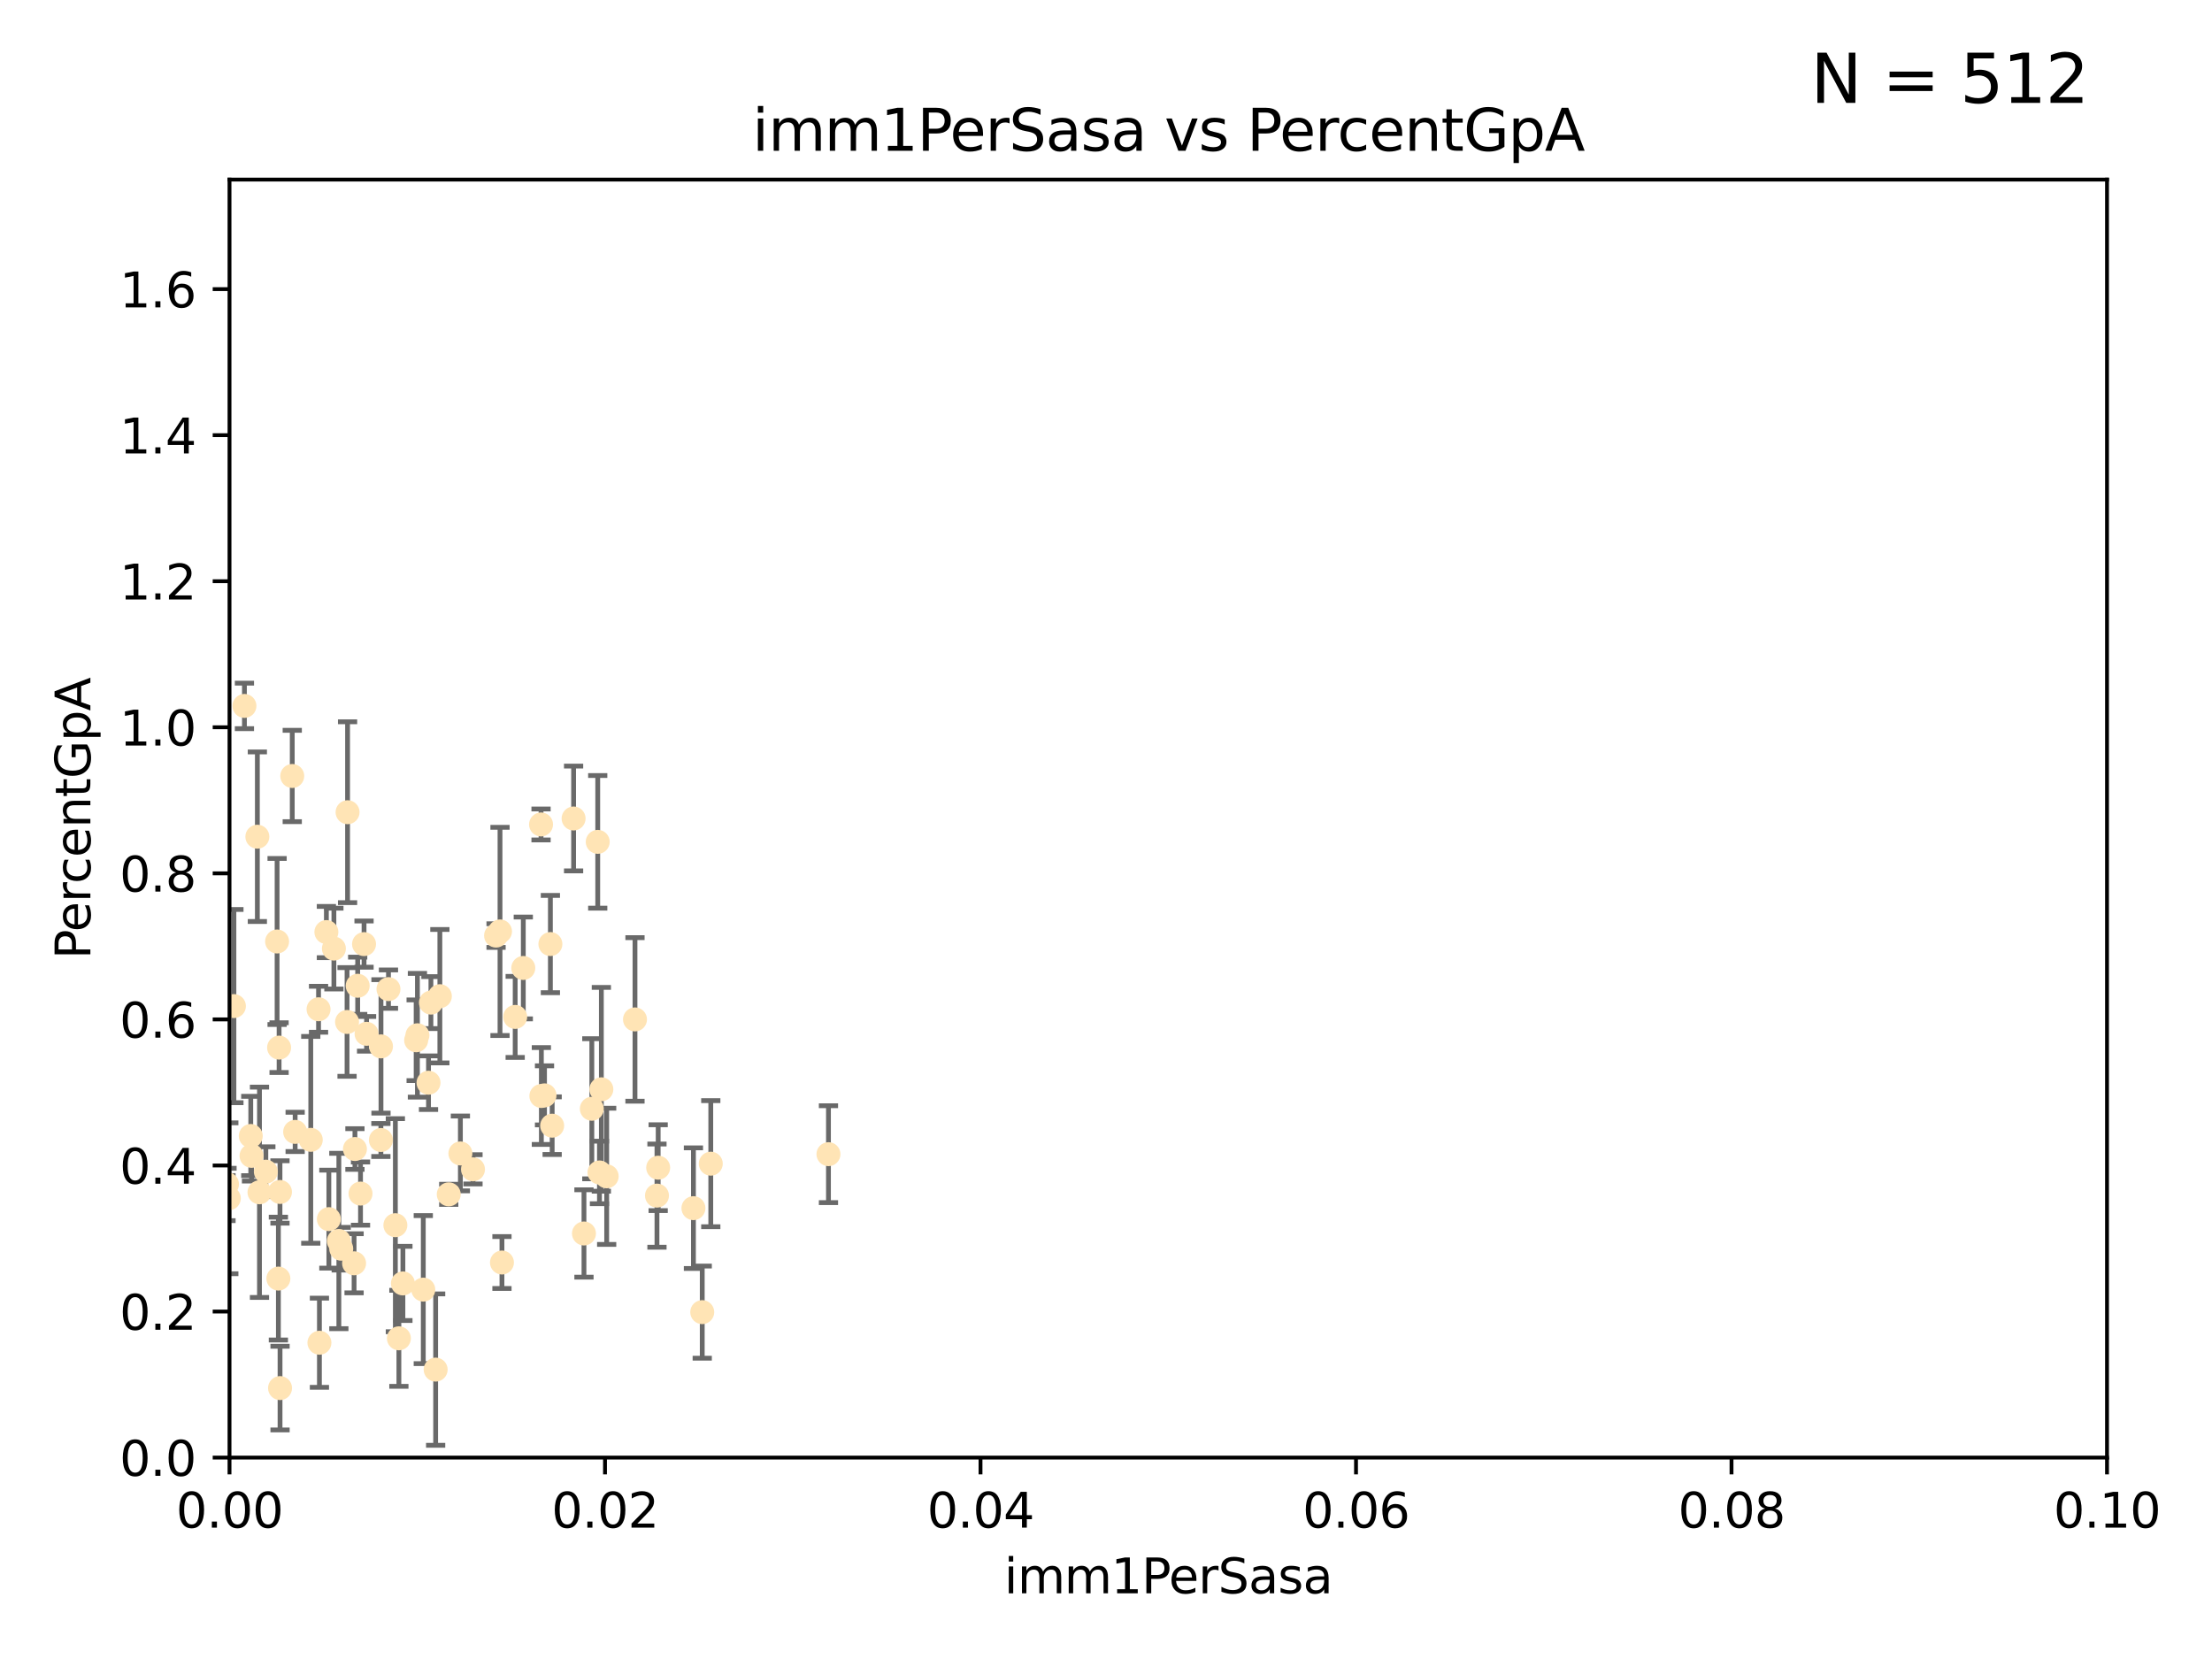 <?xml version="1.0" encoding="utf-8" standalone="no"?>
<!DOCTYPE svg PUBLIC "-//W3C//DTD SVG 1.1//EN"
  "http://www.w3.org/Graphics/SVG/1.1/DTD/svg11.dtd">
<svg xmlns:xlink="http://www.w3.org/1999/xlink" width="460.8pt" height="345.6pt" viewBox="0 0 460.8 345.6" xmlns="http://www.w3.org/2000/svg" version="1.1">
 <defs>
  <style type="text/css">*{stroke-linejoin: round; stroke-linecap: butt}</style>
 </defs>
 <g id="figure_1">
  <g id="patch_1">
   <path d="M 0 345.6 
L 460.8 345.6 
L 460.8 0 
L 0 0 
z
" style="fill: #ffffff"/>
  </g>
  <g id="axes_1">
   <g id="patch_2">
    <path d="M 47.81 303.64 
L 438.93 303.64 
L 438.93 37.411 
L 47.81 37.411 
z
" style="fill: #ffffff"/>
   </g>
   <g id="PathCollection_1">
    <defs>
     <path id="m83fda4e311" d="M 0 1.118 
C 0.297 1.118 0.581 1 0.791 0.791 
C 1 0.581 1.118 0.297 1.118 0 
C 1.118 -0.297 1 -0.581 0.791 -0.791 
C 0.581 -1 0.297 -1.118 0 -1.118 
C -0.297 -1.118 -0.581 -1 -0.791 -0.791 
C -1 -0.581 -1.118 -0.297 -1.118 0 
C -1.118 0.297 -1 0.581 -0.791 0.791 
C -0.581 1 -0.297 1.118 0 1.118 
z
" style="stroke: #ffe4b5"/>
    </defs>
    <g clip-path="url(#pee154149e1)">
     <use xlink:href="#m83fda4e311" x="23.788" y="200.406" style="fill: #ffe4b5; stroke: #ffe4b5"/>
     <use xlink:href="#m83fda4e311" x="52.396" y="240.787" style="fill: #ffe4b5; stroke: #ffe4b5"/>
     <use xlink:href="#m83fda4e311" x="50.92" y="147.056" style="fill: #ffe4b5; stroke: #ffe4b5"/>
     <use xlink:href="#m83fda4e311" x="33.891" y="170.567" style="fill: #ffe4b5; stroke: #ffe4b5"/>
     <use xlink:href="#m83fda4e311" x="60.881" y="161.653" style="fill: #ffe4b5; stroke: #ffe4b5"/>
     <use xlink:href="#m83fda4e311" x="41.197" y="197.729" style="fill: #ffe4b5; stroke: #ffe4b5"/>
     <use xlink:href="#m83fda4e311" x="43.038" y="176.757" style="fill: #ffe4b5; stroke: #ffe4b5"/>
     <use xlink:href="#m83fda4e311" x="67.993" y="194.165" style="fill: #ffe4b5; stroke: #ffe4b5"/>
     <use xlink:href="#m83fda4e311" x="25.242" y="243.061" style="fill: #ffe4b5; stroke: #ffe4b5"/>
     <use xlink:href="#m83fda4e311" x="37.661" y="188.55" style="fill: #ffe4b5; stroke: #ffe4b5"/>
     <use xlink:href="#m83fda4e311" x="30.053" y="163.702" style="fill: #ffe4b5; stroke: #ffe4b5"/>
     <use xlink:href="#m83fda4e311" x="76.364" y="215.363" style="fill: #ffe4b5; stroke: #ffe4b5"/>
     <use xlink:href="#m83fda4e311" x="58.14" y="218.238" style="fill: #ffe4b5; stroke: #ffe4b5"/>
     <use xlink:href="#m83fda4e311" x="66.359" y="210.247" style="fill: #ffe4b5; stroke: #ffe4b5"/>
     <use xlink:href="#m83fda4e311" x="48.729" y="209.587" style="fill: #ffe4b5; stroke: #ffe4b5"/>
     <use xlink:href="#m83fda4e311" x="74.512" y="205.351" style="fill: #ffe4b5; stroke: #ffe4b5"/>
     <use xlink:href="#m83fda4e311" x="86.957" y="215.664" style="fill: #ffe4b5; stroke: #ffe4b5"/>
     <use xlink:href="#m83fda4e311" x="79.346" y="237.484" style="fill: #ffe4b5; stroke: #ffe4b5"/>
     <use xlink:href="#m83fda4e311" x="73.939" y="239.364" style="fill: #ffe4b5; stroke: #ffe4b5"/>
     <use xlink:href="#m83fda4e311" x="47.077" y="249.587" style="fill: #ffe4b5; stroke: #ffe4b5"/>
     <use xlink:href="#m83fda4e311" x="109.012" y="201.644" style="fill: #ffe4b5; stroke: #ffe4b5"/>
     <use xlink:href="#m83fda4e311" x="54.055" y="248.374" style="fill: #ffe4b5; stroke: #ffe4b5"/>
     <use xlink:href="#m83fda4e311" x="98.532" y="243.591" style="fill: #ffe4b5; stroke: #ffe4b5"/>
     <use xlink:href="#m83fda4e311" x="44.284" y="245.794" style="fill: #ffe4b5; stroke: #ffe4b5"/>
     <use xlink:href="#m83fda4e311" x="75.837" y="196.674" style="fill: #ffe4b5; stroke: #ffe4b5"/>
     <use xlink:href="#m83fda4e311" x="86.691" y="216.706" style="fill: #ffe4b5; stroke: #ffe4b5"/>
     <use xlink:href="#m83fda4e311" x="32.829" y="250.558" style="fill: #ffe4b5; stroke: #ffe4b5"/>
     <use xlink:href="#m83fda4e311" x="115.025" y="234.499" style="fill: #ffe4b5; stroke: #ffe4b5"/>
     <use xlink:href="#m83fda4e311" x="47.289" y="246.679" style="fill: #ffe4b5; stroke: #ffe4b5"/>
     <use xlink:href="#m83fda4e311" x="107.322" y="211.84" style="fill: #ffe4b5; stroke: #ffe4b5"/>
     <use xlink:href="#m83fda4e311" x="72.297" y="212.895" style="fill: #ffe4b5; stroke: #ffe4b5"/>
     <use xlink:href="#m83fda4e311" x="69.557" y="197.606" style="fill: #ffe4b5; stroke: #ffe4b5"/>
     <use xlink:href="#m83fda4e311" x="57.724" y="196.13" style="fill: #ffe4b5; stroke: #ffe4b5"/>
     <use xlink:href="#m83fda4e311" x="89.768" y="208.86" style="fill: #ffe4b5; stroke: #ffe4b5"/>
     <use xlink:href="#m83fda4e311" x="73.761" y="263.169" style="fill: #ffe4b5; stroke: #ffe4b5"/>
     <use xlink:href="#m83fda4e311" x="126.382" y="245.048" style="fill: #ffe4b5; stroke: #ffe4b5"/>
     <use xlink:href="#m83fda4e311" x="93.481" y="248.802" style="fill: #ffe4b5; stroke: #ffe4b5"/>
     <use xlink:href="#m83fda4e311" x="123.288" y="230.974" style="fill: #ffe4b5; stroke: #ffe4b5"/>
     <use xlink:href="#m83fda4e311" x="79.367" y="217.98" style="fill: #ffe4b5; stroke: #ffe4b5"/>
     <use xlink:href="#m83fda4e311" x="113.432" y="228.185" style="fill: #ffe4b5; stroke: #ffe4b5"/>
     <use xlink:href="#m83fda4e311" x="104.161" y="194.031" style="fill: #ffe4b5; stroke: #ffe4b5"/>
     <use xlink:href="#m83fda4e311" x="83.933" y="267.362" style="fill: #ffe4b5; stroke: #ffe4b5"/>
     <use xlink:href="#m83fda4e311" x="57.994" y="266.352" style="fill: #ffe4b5; stroke: #ffe4b5"/>
     <use xlink:href="#m83fda4e311" x="125.273" y="226.92" style="fill: #ffe4b5; stroke: #ffe4b5"/>
     <use xlink:href="#m83fda4e311" x="61.485" y="235.794" style="fill: #ffe4b5; stroke: #ffe4b5"/>
     <use xlink:href="#m83fda4e311" x="91.631" y="207.524" style="fill: #ffe4b5; stroke: #ffe4b5"/>
     <use xlink:href="#m83fda4e311" x="55.382" y="244.081" style="fill: #ffe4b5; stroke: #ffe4b5"/>
     <use xlink:href="#m83fda4e311" x="70.589" y="258.519" style="fill: #ffe4b5; stroke: #ffe4b5"/>
     <use xlink:href="#m83fda4e311" x="80.925" y="206.053" style="fill: #ffe4b5; stroke: #ffe4b5"/>
     <use xlink:href="#m83fda4e311" x="58.325" y="248.307" style="fill: #ffe4b5; stroke: #ffe4b5"/>
     <use xlink:href="#m83fda4e311" x="136.859" y="249.069" style="fill: #ffe4b5; stroke: #ffe4b5"/>
     <use xlink:href="#m83fda4e311" x="112.776" y="228.316" style="fill: #ffe4b5; stroke: #ffe4b5"/>
     <use xlink:href="#m83fda4e311" x="75.102" y="248.643" style="fill: #ffe4b5; stroke: #ffe4b5"/>
     <use xlink:href="#m83fda4e311" x="124.879" y="244.243" style="fill: #ffe4b5; stroke: #ffe4b5"/>
     <use xlink:href="#m83fda4e311" x="71.084" y="260.129" style="fill: #ffe4b5; stroke: #ffe4b5"/>
     <use xlink:href="#m83fda4e311" x="52.241" y="236.643" style="fill: #ffe4b5; stroke: #ffe4b5"/>
     <use xlink:href="#m83fda4e311" x="6.152" y="290.323" style="fill: #ffe4b5; stroke: #ffe4b5"/>
     <use xlink:href="#m83fda4e311" x="53.612" y="174.301" style="fill: #ffe4b5; stroke: #ffe4b5"/>
     <use xlink:href="#m83fda4e311" x="82.362" y="255.231" style="fill: #ffe4b5; stroke: #ffe4b5"/>
     <use xlink:href="#m83fda4e311" x="68.507" y="253.967" style="fill: #ffe4b5; stroke: #ffe4b5"/>
     <use xlink:href="#m83fda4e311" x="47.667" y="249.626" style="fill: #ffe4b5; stroke: #ffe4b5"/>
     <use xlink:href="#m83fda4e311" x="34.126" y="222.728" style="fill: #ffe4b5; stroke: #ffe4b5"/>
     <use xlink:href="#m83fda4e311" x="28.336" y="234.123" style="fill: #ffe4b5; stroke: #ffe4b5"/>
     <use xlink:href="#m83fda4e311" x="64.74" y="237.449" style="fill: #ffe4b5; stroke: #ffe4b5"/>
     <use xlink:href="#m83fda4e311" x="144.455" y="251.681" style="fill: #ffe4b5; stroke: #ffe4b5"/>
     <use xlink:href="#m83fda4e311" x="88.178" y="268.65" style="fill: #ffe4b5; stroke: #ffe4b5"/>
     <use xlink:href="#m83fda4e311" x="58.338" y="289.164" style="fill: #ffe4b5; stroke: #ffe4b5"/>
     <use xlink:href="#m83fda4e311" x="72.405" y="169.199" style="fill: #ffe4b5; stroke: #ffe4b5"/>
     <use xlink:href="#m83fda4e311" x="44.303" y="221.785" style="fill: #ffe4b5; stroke: #ffe4b5"/>
     <use xlink:href="#m83fda4e311" x="89.266" y="225.548" style="fill: #ffe4b5; stroke: #ffe4b5"/>
     <use xlink:href="#m83fda4e311" x="103.339" y="194.9" style="fill: #ffe4b5; stroke: #ffe4b5"/>
     <use xlink:href="#m83fda4e311" x="95.907" y="240.283" style="fill: #ffe4b5; stroke: #ffe4b5"/>
     <use xlink:href="#m83fda4e311" x="121.651" y="256.956" style="fill: #ffe4b5; stroke: #ffe4b5"/>
     <use xlink:href="#m83fda4e311" x="124.518" y="175.373" style="fill: #ffe4b5; stroke: #ffe4b5"/>
     <use xlink:href="#m83fda4e311" x="119.49" y="170.505" style="fill: #ffe4b5; stroke: #ffe4b5"/>
     <use xlink:href="#m83fda4e311" x="148.068" y="242.416" style="fill: #ffe4b5; stroke: #ffe4b5"/>
     <use xlink:href="#m83fda4e311" x="132.28" y="212.364" style="fill: #ffe4b5; stroke: #ffe4b5"/>
     <use xlink:href="#m83fda4e311" x="66.541" y="279.718" style="fill: #ffe4b5; stroke: #ffe4b5"/>
     <use xlink:href="#m83fda4e311" x="83.096" y="278.795" style="fill: #ffe4b5; stroke: #ffe4b5"/>
     <use xlink:href="#m83fda4e311" x="104.566" y="263.005" style="fill: #ffe4b5; stroke: #ffe4b5"/>
     <use xlink:href="#m83fda4e311" x="90.754" y="285.313" style="fill: #ffe4b5; stroke: #ffe4b5"/>
     <use xlink:href="#m83fda4e311" x="112.709" y="171.748" style="fill: #ffe4b5; stroke: #ffe4b5"/>
     <use xlink:href="#m83fda4e311" x="137.11" y="243.251" style="fill: #ffe4b5; stroke: #ffe4b5"/>
     <use xlink:href="#m83fda4e311" x="146.289" y="273.341" style="fill: #ffe4b5; stroke: #ffe4b5"/>
     <use xlink:href="#m83fda4e311" x="114.657" y="196.663" style="fill: #ffe4b5; stroke: #ffe4b5"/>
     <use xlink:href="#m83fda4e311" x="172.583" y="240.435" style="fill: #ffe4b5; stroke: #ffe4b5"/>
    </g>
   </g>
   <g id="matplotlib.axis_1">
    <g id="xtick_1">
     <g id="line2d_1">
      <defs>
       <path id="ma6c0bae950" d="M 0 0 
L 0 3.5 
" style="stroke: #000000; stroke-width: 0.8"/>
      </defs>
      <g>
       <use xlink:href="#ma6c0bae950" x="47.81" y="303.64" style="stroke: #000000; stroke-width: 0.8"/>
      </g>
     </g>
     <g id="text_1">
      <!-- 0.00 -->
      <g transform="translate(36.677 318.238)scale(0.1 -0.1)">
       <defs>
        <path id="DejaVuSans-30" d="M 2034 4250 
Q 1547 4250 1301 3770 
Q 1056 3291 1056 2328 
Q 1056 1369 1301 889 
Q 1547 409 2034 409 
Q 2525 409 2770 889 
Q 3016 1369 3016 2328 
Q 3016 3291 2770 3770 
Q 2525 4250 2034 4250 
z
M 2034 4750 
Q 2819 4750 3233 4129 
Q 3647 3509 3647 2328 
Q 3647 1150 3233 529 
Q 2819 -91 2034 -91 
Q 1250 -91 836 529 
Q 422 1150 422 2328 
Q 422 3509 836 4129 
Q 1250 4750 2034 4750 
z
" transform="scale(0.016)"/>
        <path id="DejaVuSans-2e" d="M 684 794 
L 1344 794 
L 1344 0 
L 684 0 
L 684 794 
z
" transform="scale(0.016)"/>
       </defs>
       <use xlink:href="#DejaVuSans-30"/>
       <use xlink:href="#DejaVuSans-2e" x="63.623"/>
       <use xlink:href="#DejaVuSans-30" x="95.41"/>
       <use xlink:href="#DejaVuSans-30" x="159.033"/>
      </g>
     </g>
    </g>
    <g id="xtick_2">
     <g id="line2d_2">
      <g>
       <use xlink:href="#ma6c0bae950" x="126.034" y="303.64" style="stroke: #000000; stroke-width: 0.8"/>
      </g>
     </g>
     <g id="text_2">
      <!-- 0.02 -->
      <g transform="translate(114.901 318.238)scale(0.1 -0.1)">
       <defs>
        <path id="DejaVuSans-32" d="M 1228 531 
L 3431 531 
L 3431 0 
L 469 0 
L 469 531 
Q 828 903 1448 1529 
Q 2069 2156 2228 2338 
Q 2531 2678 2651 2914 
Q 2772 3150 2772 3378 
Q 2772 3750 2511 3984 
Q 2250 4219 1831 4219 
Q 1534 4219 1204 4116 
Q 875 4013 500 3803 
L 500 4441 
Q 881 4594 1212 4672 
Q 1544 4750 1819 4750 
Q 2544 4750 2975 4387 
Q 3406 4025 3406 3419 
Q 3406 3131 3298 2873 
Q 3191 2616 2906 2266 
Q 2828 2175 2409 1742 
Q 1991 1309 1228 531 
z
" transform="scale(0.016)"/>
       </defs>
       <use xlink:href="#DejaVuSans-30"/>
       <use xlink:href="#DejaVuSans-2e" x="63.623"/>
       <use xlink:href="#DejaVuSans-30" x="95.41"/>
       <use xlink:href="#DejaVuSans-32" x="159.033"/>
      </g>
     </g>
    </g>
    <g id="xtick_3">
     <g id="line2d_3">
      <g>
       <use xlink:href="#ma6c0bae950" x="204.258" y="303.64" style="stroke: #000000; stroke-width: 0.8"/>
      </g>
     </g>
     <g id="text_3">
      <!-- 0.04 -->
      <g transform="translate(193.125 318.238)scale(0.1 -0.1)">
       <defs>
        <path id="DejaVuSans-34" d="M 2419 4116 
L 825 1625 
L 2419 1625 
L 2419 4116 
z
M 2253 4666 
L 3047 4666 
L 3047 1625 
L 3713 1625 
L 3713 1100 
L 3047 1100 
L 3047 0 
L 2419 0 
L 2419 1100 
L 313 1100 
L 313 1709 
L 2253 4666 
z
" transform="scale(0.016)"/>
       </defs>
       <use xlink:href="#DejaVuSans-30"/>
       <use xlink:href="#DejaVuSans-2e" x="63.623"/>
       <use xlink:href="#DejaVuSans-30" x="95.41"/>
       <use xlink:href="#DejaVuSans-34" x="159.033"/>
      </g>
     </g>
    </g>
    <g id="xtick_4">
     <g id="line2d_4">
      <g>
       <use xlink:href="#ma6c0bae950" x="282.482" y="303.64" style="stroke: #000000; stroke-width: 0.8"/>
      </g>
     </g>
     <g id="text_4">
      <!-- 0.06 -->
      <g transform="translate(271.349 318.238)scale(0.1 -0.1)">
       <defs>
        <path id="DejaVuSans-36" d="M 2113 2584 
Q 1688 2584 1439 2293 
Q 1191 2003 1191 1497 
Q 1191 994 1439 701 
Q 1688 409 2113 409 
Q 2538 409 2786 701 
Q 3034 994 3034 1497 
Q 3034 2003 2786 2293 
Q 2538 2584 2113 2584 
z
M 3366 4563 
L 3366 3988 
Q 3128 4100 2886 4159 
Q 2644 4219 2406 4219 
Q 1781 4219 1451 3797 
Q 1122 3375 1075 2522 
Q 1259 2794 1537 2939 
Q 1816 3084 2150 3084 
Q 2853 3084 3261 2657 
Q 3669 2231 3669 1497 
Q 3669 778 3244 343 
Q 2819 -91 2113 -91 
Q 1303 -91 875 529 
Q 447 1150 447 2328 
Q 447 3434 972 4092 
Q 1497 4750 2381 4750 
Q 2619 4750 2861 4703 
Q 3103 4656 3366 4563 
z
" transform="scale(0.016)"/>
       </defs>
       <use xlink:href="#DejaVuSans-30"/>
       <use xlink:href="#DejaVuSans-2e" x="63.623"/>
       <use xlink:href="#DejaVuSans-30" x="95.41"/>
       <use xlink:href="#DejaVuSans-36" x="159.033"/>
      </g>
     </g>
    </g>
    <g id="xtick_5">
     <g id="line2d_5">
      <g>
       <use xlink:href="#ma6c0bae950" x="360.706" y="303.64" style="stroke: #000000; stroke-width: 0.8"/>
      </g>
     </g>
     <g id="text_5">
      <!-- 0.08 -->
      <g transform="translate(349.573 318.238)scale(0.1 -0.1)">
       <defs>
        <path id="DejaVuSans-38" d="M 2034 2216 
Q 1584 2216 1326 1975 
Q 1069 1734 1069 1313 
Q 1069 891 1326 650 
Q 1584 409 2034 409 
Q 2484 409 2743 651 
Q 3003 894 3003 1313 
Q 3003 1734 2745 1975 
Q 2488 2216 2034 2216 
z
M 1403 2484 
Q 997 2584 770 2862 
Q 544 3141 544 3541 
Q 544 4100 942 4425 
Q 1341 4750 2034 4750 
Q 2731 4750 3128 4425 
Q 3525 4100 3525 3541 
Q 3525 3141 3298 2862 
Q 3072 2584 2669 2484 
Q 3125 2378 3379 2068 
Q 3634 1759 3634 1313 
Q 3634 634 3220 271 
Q 2806 -91 2034 -91 
Q 1263 -91 848 271 
Q 434 634 434 1313 
Q 434 1759 690 2068 
Q 947 2378 1403 2484 
z
M 1172 3481 
Q 1172 3119 1398 2916 
Q 1625 2713 2034 2713 
Q 2441 2713 2670 2916 
Q 2900 3119 2900 3481 
Q 2900 3844 2670 4047 
Q 2441 4250 2034 4250 
Q 1625 4250 1398 4047 
Q 1172 3844 1172 3481 
z
" transform="scale(0.016)"/>
       </defs>
       <use xlink:href="#DejaVuSans-30"/>
       <use xlink:href="#DejaVuSans-2e" x="63.623"/>
       <use xlink:href="#DejaVuSans-30" x="95.41"/>
       <use xlink:href="#DejaVuSans-38" x="159.033"/>
      </g>
     </g>
    </g>
    <g id="xtick_6">
     <g id="line2d_6">
      <g>
       <use xlink:href="#ma6c0bae950" x="438.93" y="303.64" style="stroke: #000000; stroke-width: 0.8"/>
      </g>
     </g>
     <g id="text_6">
      <!-- 0.10 -->
      <g transform="translate(427.797 318.238)scale(0.1 -0.1)">
       <defs>
        <path id="DejaVuSans-31" d="M 794 531 
L 1825 531 
L 1825 4091 
L 703 3866 
L 703 4441 
L 1819 4666 
L 2450 4666 
L 2450 531 
L 3481 531 
L 3481 0 
L 794 0 
L 794 531 
z
" transform="scale(0.016)"/>
       </defs>
       <use xlink:href="#DejaVuSans-30"/>
       <use xlink:href="#DejaVuSans-2e" x="63.623"/>
       <use xlink:href="#DejaVuSans-31" x="95.41"/>
       <use xlink:href="#DejaVuSans-30" x="159.033"/>
      </g>
     </g>
    </g>
    <g id="text_7">
     <!-- imm1PerSasa -->
     <g transform="translate(209.186 331.917)scale(0.1 -0.1)">
      <defs>
       <path id="DejaVuSans-69" d="M 603 3500 
L 1178 3500 
L 1178 0 
L 603 0 
L 603 3500 
z
M 603 4863 
L 1178 4863 
L 1178 4134 
L 603 4134 
L 603 4863 
z
" transform="scale(0.016)"/>
       <path id="DejaVuSans-6d" d="M 3328 2828 
Q 3544 3216 3844 3400 
Q 4144 3584 4550 3584 
Q 5097 3584 5394 3201 
Q 5691 2819 5691 2113 
L 5691 0 
L 5113 0 
L 5113 2094 
Q 5113 2597 4934 2840 
Q 4756 3084 4391 3084 
Q 3944 3084 3684 2787 
Q 3425 2491 3425 1978 
L 3425 0 
L 2847 0 
L 2847 2094 
Q 2847 2600 2669 2842 
Q 2491 3084 2119 3084 
Q 1678 3084 1418 2786 
Q 1159 2488 1159 1978 
L 1159 0 
L 581 0 
L 581 3500 
L 1159 3500 
L 1159 2956 
Q 1356 3278 1631 3431 
Q 1906 3584 2284 3584 
Q 2666 3584 2933 3390 
Q 3200 3197 3328 2828 
z
" transform="scale(0.016)"/>
       <path id="DejaVuSans-50" d="M 1259 4147 
L 1259 2394 
L 2053 2394 
Q 2494 2394 2734 2622 
Q 2975 2850 2975 3272 
Q 2975 3691 2734 3919 
Q 2494 4147 2053 4147 
L 1259 4147 
z
M 628 4666 
L 2053 4666 
Q 2838 4666 3239 4311 
Q 3641 3956 3641 3272 
Q 3641 2581 3239 2228 
Q 2838 1875 2053 1875 
L 1259 1875 
L 1259 0 
L 628 0 
L 628 4666 
z
" transform="scale(0.016)"/>
       <path id="DejaVuSans-65" d="M 3597 1894 
L 3597 1613 
L 953 1613 
Q 991 1019 1311 708 
Q 1631 397 2203 397 
Q 2534 397 2845 478 
Q 3156 559 3463 722 
L 3463 178 
Q 3153 47 2828 -22 
Q 2503 -91 2169 -91 
Q 1331 -91 842 396 
Q 353 884 353 1716 
Q 353 2575 817 3079 
Q 1281 3584 2069 3584 
Q 2775 3584 3186 3129 
Q 3597 2675 3597 1894 
z
M 3022 2063 
Q 3016 2534 2758 2815 
Q 2500 3097 2075 3097 
Q 1594 3097 1305 2825 
Q 1016 2553 972 2059 
L 3022 2063 
z
" transform="scale(0.016)"/>
       <path id="DejaVuSans-72" d="M 2631 2963 
Q 2534 3019 2420 3045 
Q 2306 3072 2169 3072 
Q 1681 3072 1420 2755 
Q 1159 2438 1159 1844 
L 1159 0 
L 581 0 
L 581 3500 
L 1159 3500 
L 1159 2956 
Q 1341 3275 1631 3429 
Q 1922 3584 2338 3584 
Q 2397 3584 2469 3576 
Q 2541 3569 2628 3553 
L 2631 2963 
z
" transform="scale(0.016)"/>
       <path id="DejaVuSans-53" d="M 3425 4513 
L 3425 3897 
Q 3066 4069 2747 4153 
Q 2428 4238 2131 4238 
Q 1616 4238 1336 4038 
Q 1056 3838 1056 3469 
Q 1056 3159 1242 3001 
Q 1428 2844 1947 2747 
L 2328 2669 
Q 3034 2534 3370 2195 
Q 3706 1856 3706 1288 
Q 3706 609 3251 259 
Q 2797 -91 1919 -91 
Q 1588 -91 1214 -16 
Q 841 59 441 206 
L 441 856 
Q 825 641 1194 531 
Q 1563 422 1919 422 
Q 2459 422 2753 634 
Q 3047 847 3047 1241 
Q 3047 1584 2836 1778 
Q 2625 1972 2144 2069 
L 1759 2144 
Q 1053 2284 737 2584 
Q 422 2884 422 3419 
Q 422 4038 858 4394 
Q 1294 4750 2059 4750 
Q 2388 4750 2728 4690 
Q 3069 4631 3425 4513 
z
" transform="scale(0.016)"/>
       <path id="DejaVuSans-61" d="M 2194 1759 
Q 1497 1759 1228 1600 
Q 959 1441 959 1056 
Q 959 750 1161 570 
Q 1363 391 1709 391 
Q 2188 391 2477 730 
Q 2766 1069 2766 1631 
L 2766 1759 
L 2194 1759 
z
M 3341 1997 
L 3341 0 
L 2766 0 
L 2766 531 
Q 2569 213 2275 61 
Q 1981 -91 1556 -91 
Q 1019 -91 701 211 
Q 384 513 384 1019 
Q 384 1609 779 1909 
Q 1175 2209 1959 2209 
L 2766 2209 
L 2766 2266 
Q 2766 2663 2505 2880 
Q 2244 3097 1772 3097 
Q 1472 3097 1187 3025 
Q 903 2953 641 2809 
L 641 3341 
Q 956 3463 1253 3523 
Q 1550 3584 1831 3584 
Q 2591 3584 2966 3190 
Q 3341 2797 3341 1997 
z
" transform="scale(0.016)"/>
       <path id="DejaVuSans-73" d="M 2834 3397 
L 2834 2853 
Q 2591 2978 2328 3040 
Q 2066 3103 1784 3103 
Q 1356 3103 1142 2972 
Q 928 2841 928 2578 
Q 928 2378 1081 2264 
Q 1234 2150 1697 2047 
L 1894 2003 
Q 2506 1872 2764 1633 
Q 3022 1394 3022 966 
Q 3022 478 2636 193 
Q 2250 -91 1575 -91 
Q 1294 -91 989 -36 
Q 684 19 347 128 
L 347 722 
Q 666 556 975 473 
Q 1284 391 1588 391 
Q 1994 391 2212 530 
Q 2431 669 2431 922 
Q 2431 1156 2273 1281 
Q 2116 1406 1581 1522 
L 1381 1569 
Q 847 1681 609 1914 
Q 372 2147 372 2553 
Q 372 3047 722 3315 
Q 1072 3584 1716 3584 
Q 2034 3584 2315 3537 
Q 2597 3491 2834 3397 
z
" transform="scale(0.016)"/>
      </defs>
      <use xlink:href="#DejaVuSans-69"/>
      <use xlink:href="#DejaVuSans-6d" x="27.783"/>
      <use xlink:href="#DejaVuSans-6d" x="125.195"/>
      <use xlink:href="#DejaVuSans-31" x="222.607"/>
      <use xlink:href="#DejaVuSans-50" x="286.23"/>
      <use xlink:href="#DejaVuSans-65" x="342.908"/>
      <use xlink:href="#DejaVuSans-72" x="404.432"/>
      <use xlink:href="#DejaVuSans-53" x="445.545"/>
      <use xlink:href="#DejaVuSans-61" x="509.021"/>
      <use xlink:href="#DejaVuSans-73" x="570.301"/>
      <use xlink:href="#DejaVuSans-61" x="622.4"/>
     </g>
    </g>
   </g>
   <g id="matplotlib.axis_2">
    <g id="ytick_1">
     <g id="line2d_7">
      <defs>
       <path id="m229f9d5817" d="M 0 0 
L -3.5 0 
" style="stroke: #000000; stroke-width: 0.8"/>
      </defs>
      <g>
       <use xlink:href="#m229f9d5817" x="47.81" y="303.64" style="stroke: #000000; stroke-width: 0.8"/>
      </g>
     </g>
     <g id="text_8">
      <!-- 0.0 -->
      <g transform="translate(24.907 307.439)scale(0.1 -0.1)">
       <use xlink:href="#DejaVuSans-30"/>
       <use xlink:href="#DejaVuSans-2e" x="63.623"/>
       <use xlink:href="#DejaVuSans-30" x="95.41"/>
      </g>
     </g>
    </g>
    <g id="ytick_2">
     <g id="line2d_8">
      <g>
       <use xlink:href="#m229f9d5817" x="47.81" y="273.214" style="stroke: #000000; stroke-width: 0.8"/>
      </g>
     </g>
     <g id="text_9">
      <!-- 0.2 -->
      <g transform="translate(24.907 277.013)scale(0.1 -0.1)">
       <use xlink:href="#DejaVuSans-30"/>
       <use xlink:href="#DejaVuSans-2e" x="63.623"/>
       <use xlink:href="#DejaVuSans-32" x="95.41"/>
      </g>
     </g>
    </g>
    <g id="ytick_3">
     <g id="line2d_9">
      <g>
       <use xlink:href="#m229f9d5817" x="47.81" y="242.788" style="stroke: #000000; stroke-width: 0.8"/>
      </g>
     </g>
     <g id="text_10">
      <!-- 0.4 -->
      <g transform="translate(24.907 246.587)scale(0.1 -0.1)">
       <use xlink:href="#DejaVuSans-30"/>
       <use xlink:href="#DejaVuSans-2e" x="63.623"/>
       <use xlink:href="#DejaVuSans-34" x="95.41"/>
      </g>
     </g>
    </g>
    <g id="ytick_4">
     <g id="line2d_10">
      <g>
       <use xlink:href="#m229f9d5817" x="47.81" y="212.362" style="stroke: #000000; stroke-width: 0.8"/>
      </g>
     </g>
     <g id="text_11">
      <!-- 0.6 -->
      <g transform="translate(24.907 216.161)scale(0.1 -0.1)">
       <use xlink:href="#DejaVuSans-30"/>
       <use xlink:href="#DejaVuSans-2e" x="63.623"/>
       <use xlink:href="#DejaVuSans-36" x="95.41"/>
      </g>
     </g>
    </g>
    <g id="ytick_5">
     <g id="line2d_11">
      <g>
       <use xlink:href="#m229f9d5817" x="47.81" y="181.935" style="stroke: #000000; stroke-width: 0.8"/>
      </g>
     </g>
     <g id="text_12">
      <!-- 0.8 -->
      <g transform="translate(24.907 185.735)scale(0.1 -0.1)">
       <use xlink:href="#DejaVuSans-30"/>
       <use xlink:href="#DejaVuSans-2e" x="63.623"/>
       <use xlink:href="#DejaVuSans-38" x="95.41"/>
      </g>
     </g>
    </g>
    <g id="ytick_6">
     <g id="line2d_12">
      <g>
       <use xlink:href="#m229f9d5817" x="47.81" y="151.509" style="stroke: #000000; stroke-width: 0.8"/>
      </g>
     </g>
     <g id="text_13">
      <!-- 1.0 -->
      <g transform="translate(24.907 155.308)scale(0.1 -0.1)">
       <use xlink:href="#DejaVuSans-31"/>
       <use xlink:href="#DejaVuSans-2e" x="63.623"/>
       <use xlink:href="#DejaVuSans-30" x="95.41"/>
      </g>
     </g>
    </g>
    <g id="ytick_7">
     <g id="line2d_13">
      <g>
       <use xlink:href="#m229f9d5817" x="47.81" y="121.083" style="stroke: #000000; stroke-width: 0.8"/>
      </g>
     </g>
     <g id="text_14">
      <!-- 1.2 -->
      <g transform="translate(24.907 124.882)scale(0.1 -0.1)">
       <use xlink:href="#DejaVuSans-31"/>
       <use xlink:href="#DejaVuSans-2e" x="63.623"/>
       <use xlink:href="#DejaVuSans-32" x="95.41"/>
      </g>
     </g>
    </g>
    <g id="ytick_8">
     <g id="line2d_14">
      <g>
       <use xlink:href="#m229f9d5817" x="47.81" y="90.657" style="stroke: #000000; stroke-width: 0.8"/>
      </g>
     </g>
     <g id="text_15">
      <!-- 1.4 -->
      <g transform="translate(24.907 94.456)scale(0.1 -0.1)">
       <use xlink:href="#DejaVuSans-31"/>
       <use xlink:href="#DejaVuSans-2e" x="63.623"/>
       <use xlink:href="#DejaVuSans-34" x="95.41"/>
      </g>
     </g>
    </g>
    <g id="ytick_9">
     <g id="line2d_15">
      <g>
       <use xlink:href="#m229f9d5817" x="47.81" y="60.231" style="stroke: #000000; stroke-width: 0.8"/>
      </g>
     </g>
     <g id="text_16">
      <!-- 1.6 -->
      <g transform="translate(24.907 64.03)scale(0.1 -0.1)">
       <use xlink:href="#DejaVuSans-31"/>
       <use xlink:href="#DejaVuSans-2e" x="63.623"/>
       <use xlink:href="#DejaVuSans-36" x="95.41"/>
      </g>
     </g>
    </g>
    <g id="text_17">
     <!-- PercentGpA -->
     <g transform="translate(18.827 199.802)rotate(-90)scale(0.1 -0.1)">
      <defs>
       <path id="DejaVuSans-63" d="M 3122 3366 
L 3122 2828 
Q 2878 2963 2633 3030 
Q 2388 3097 2138 3097 
Q 1578 3097 1268 2742 
Q 959 2388 959 1747 
Q 959 1106 1268 751 
Q 1578 397 2138 397 
Q 2388 397 2633 464 
Q 2878 531 3122 666 
L 3122 134 
Q 2881 22 2623 -34 
Q 2366 -91 2075 -91 
Q 1284 -91 818 406 
Q 353 903 353 1747 
Q 353 2603 823 3093 
Q 1294 3584 2113 3584 
Q 2378 3584 2631 3529 
Q 2884 3475 3122 3366 
z
" transform="scale(0.016)"/>
       <path id="DejaVuSans-6e" d="M 3513 2113 
L 3513 0 
L 2938 0 
L 2938 2094 
Q 2938 2591 2744 2837 
Q 2550 3084 2163 3084 
Q 1697 3084 1428 2787 
Q 1159 2491 1159 1978 
L 1159 0 
L 581 0 
L 581 3500 
L 1159 3500 
L 1159 2956 
Q 1366 3272 1645 3428 
Q 1925 3584 2291 3584 
Q 2894 3584 3203 3211 
Q 3513 2838 3513 2113 
z
" transform="scale(0.016)"/>
       <path id="DejaVuSans-74" d="M 1172 4494 
L 1172 3500 
L 2356 3500 
L 2356 3053 
L 1172 3053 
L 1172 1153 
Q 1172 725 1289 603 
Q 1406 481 1766 481 
L 2356 481 
L 2356 0 
L 1766 0 
Q 1100 0 847 248 
Q 594 497 594 1153 
L 594 3053 
L 172 3053 
L 172 3500 
L 594 3500 
L 594 4494 
L 1172 4494 
z
" transform="scale(0.016)"/>
       <path id="DejaVuSans-47" d="M 3809 666 
L 3809 1919 
L 2778 1919 
L 2778 2438 
L 4434 2438 
L 4434 434 
Q 4069 175 3628 42 
Q 3188 -91 2688 -91 
Q 1594 -91 976 548 
Q 359 1188 359 2328 
Q 359 3472 976 4111 
Q 1594 4750 2688 4750 
Q 3144 4750 3555 4637 
Q 3966 4525 4313 4306 
L 4313 3634 
Q 3963 3931 3569 4081 
Q 3175 4231 2741 4231 
Q 1884 4231 1454 3753 
Q 1025 3275 1025 2328 
Q 1025 1384 1454 906 
Q 1884 428 2741 428 
Q 3075 428 3337 486 
Q 3600 544 3809 666 
z
" transform="scale(0.016)"/>
       <path id="DejaVuSans-70" d="M 1159 525 
L 1159 -1331 
L 581 -1331 
L 581 3500 
L 1159 3500 
L 1159 2969 
Q 1341 3281 1617 3432 
Q 1894 3584 2278 3584 
Q 2916 3584 3314 3078 
Q 3713 2572 3713 1747 
Q 3713 922 3314 415 
Q 2916 -91 2278 -91 
Q 1894 -91 1617 61 
Q 1341 213 1159 525 
z
M 3116 1747 
Q 3116 2381 2855 2742 
Q 2594 3103 2138 3103 
Q 1681 3103 1420 2742 
Q 1159 2381 1159 1747 
Q 1159 1113 1420 752 
Q 1681 391 2138 391 
Q 2594 391 2855 752 
Q 3116 1113 3116 1747 
z
" transform="scale(0.016)"/>
       <path id="DejaVuSans-41" d="M 2188 4044 
L 1331 1722 
L 3047 1722 
L 2188 4044 
z
M 1831 4666 
L 2547 4666 
L 4325 0 
L 3669 0 
L 3244 1197 
L 1141 1197 
L 716 0 
L 50 0 
L 1831 4666 
z
" transform="scale(0.016)"/>
      </defs>
      <use xlink:href="#DejaVuSans-50"/>
      <use xlink:href="#DejaVuSans-65" x="56.678"/>
      <use xlink:href="#DejaVuSans-72" x="118.201"/>
      <use xlink:href="#DejaVuSans-63" x="157.064"/>
      <use xlink:href="#DejaVuSans-65" x="212.045"/>
      <use xlink:href="#DejaVuSans-6e" x="273.568"/>
      <use xlink:href="#DejaVuSans-74" x="336.947"/>
      <use xlink:href="#DejaVuSans-47" x="376.156"/>
      <use xlink:href="#DejaVuSans-70" x="453.646"/>
      <use xlink:href="#DejaVuSans-41" x="517.123"/>
     </g>
    </g>
   </g>
   <g id="LineCollection_1">
    <path d="M 23.788 204.009 
L 23.788 196.802 
" clip-path="url(#pee154149e1)" style="fill: none; stroke: #696969"/>
    <path d="M 52.396 246.04 
L 52.396 235.533 
" clip-path="url(#pee154149e1)" style="fill: none; stroke: #696969"/>
    <path d="M 50.92 151.794 
L 50.92 142.317 
" clip-path="url(#pee154149e1)" style="fill: none; stroke: #696969"/>
    <path d="M 33.891 179.609 
L 33.891 161.524 
" clip-path="url(#pee154149e1)" style="fill: none; stroke: #696969"/>
    <path d="M 60.881 171.166 
L 60.881 152.139 
" clip-path="url(#pee154149e1)" style="fill: none; stroke: #696969"/>
    <path d="M 41.197 212.161 
L 41.197 183.297 
" clip-path="url(#pee154149e1)" style="fill: none; stroke: #696969"/>
    <path d="M 43.038 198.388 
L 43.038 155.126 
" clip-path="url(#pee154149e1)" style="fill: none; stroke: #696969"/>
    <path d="M 67.993 199.505 
L 67.993 188.825 
" clip-path="url(#pee154149e1)" style="fill: none; stroke: #696969"/>
    <path d="M 25.242 251.589 
L 25.242 234.532 
" clip-path="url(#pee154149e1)" style="fill: none; stroke: #696969"/>
    <path d="M 37.661 209.585 
L 37.661 167.515 
" clip-path="url(#pee154149e1)" style="fill: none; stroke: #696969"/>
    <path d="M 30.053 173.048 
L 30.053 154.357 
" clip-path="url(#pee154149e1)" style="fill: none; stroke: #696969"/>
    <path d="M 76.364 218.973 
L 76.364 211.753 
" clip-path="url(#pee154149e1)" style="fill: none; stroke: #696969"/>
    <path d="M 58.14 223.421 
L 58.14 213.054 
" clip-path="url(#pee154149e1)" style="fill: none; stroke: #696969"/>
    <path d="M 66.359 215.032 
L 66.359 205.463 
" clip-path="url(#pee154149e1)" style="fill: none; stroke: #696969"/>
    <path d="M 48.729 229.712 
L 48.729 189.461 
" clip-path="url(#pee154149e1)" style="fill: none; stroke: #696969"/>
    <path d="M 74.512 211.31 
L 74.512 199.391 
" clip-path="url(#pee154149e1)" style="fill: none; stroke: #696969"/>
    <path d="M 86.957 228.553 
L 86.957 202.775 
" clip-path="url(#pee154149e1)" style="fill: none; stroke: #696969"/>
    <path d="M 79.346 240.92 
L 79.346 234.048 
" clip-path="url(#pee154149e1)" style="fill: none; stroke: #696969"/>
    <path d="M 73.939 243.606 
L 73.939 235.121 
" clip-path="url(#pee154149e1)" style="fill: none; stroke: #696969"/>
    <path d="M 47.077 254.283 
L 47.077 244.892 
" clip-path="url(#pee154149e1)" style="fill: none; stroke: #696969"/>
    <path d="M 109.012 212.251 
L 109.012 191.038 
" clip-path="url(#pee154149e1)" style="fill: none; stroke: #696969"/>
    <path d="M 54.055 270.281 
L 54.055 226.467 
" clip-path="url(#pee154149e1)" style="fill: none; stroke: #696969"/>
    <path d="M 98.532 246.637 
L 98.532 240.546 
" clip-path="url(#pee154149e1)" style="fill: none; stroke: #696969"/>
    <path d="M 44.284 260.183 
L 44.284 231.405 
" clip-path="url(#pee154149e1)" style="fill: none; stroke: #696969"/>
    <path d="M 75.837 201.485 
L 75.837 191.863 
" clip-path="url(#pee154149e1)" style="fill: none; stroke: #696969"/>
    <path d="M 86.691 225.111 
L 86.691 208.301 
" clip-path="url(#pee154149e1)" style="fill: none; stroke: #696969"/>
    <path d="M 32.829 267.476 
L 32.829 233.641 
" clip-path="url(#pee154149e1)" style="fill: none; stroke: #696969"/>
    <path d="M 115.025 240.502 
L 115.025 228.497 
" clip-path="url(#pee154149e1)" style="fill: none; stroke: #696969"/>
    <path d="M 47.289 249.984 
L 47.289 243.373 
" clip-path="url(#pee154149e1)" style="fill: none; stroke: #696969"/>
    <path d="M 107.322 220.278 
L 107.322 203.401 
" clip-path="url(#pee154149e1)" style="fill: none; stroke: #696969"/>
    <path d="M 72.297 224.215 
L 72.297 201.574 
" clip-path="url(#pee154149e1)" style="fill: none; stroke: #696969"/>
    <path d="M 69.557 206.023 
L 69.557 189.189 
" clip-path="url(#pee154149e1)" style="fill: none; stroke: #696969"/>
    <path d="M 57.724 213.426 
L 57.724 178.835 
" clip-path="url(#pee154149e1)" style="fill: none; stroke: #696969"/>
    <path d="M 89.768 214.272 
L 89.768 203.448 
" clip-path="url(#pee154149e1)" style="fill: none; stroke: #696969"/>
    <path d="M 73.761 269.326 
L 73.761 257.011 
" clip-path="url(#pee154149e1)" style="fill: none; stroke: #696969"/>
    <path d="M 126.382 259.236 
L 126.382 230.86 
" clip-path="url(#pee154149e1)" style="fill: none; stroke: #696969"/>
    <path d="M 93.481 250.902 
L 93.481 246.701 
" clip-path="url(#pee154149e1)" style="fill: none; stroke: #696969"/>
    <path d="M 123.288 245.568 
L 123.288 216.38 
" clip-path="url(#pee154149e1)" style="fill: none; stroke: #696969"/>
    <path d="M 79.367 231.879 
L 79.367 204.081 
" clip-path="url(#pee154149e1)" style="fill: none; stroke: #696969"/>
    <path d="M 113.432 234.339 
L 113.432 222.031 
" clip-path="url(#pee154149e1)" style="fill: none; stroke: #696969"/>
    <path d="M 104.161 215.715 
L 104.161 172.348 
" clip-path="url(#pee154149e1)" style="fill: none; stroke: #696969"/>
    <path d="M 83.933 275.088 
L 83.933 259.635 
" clip-path="url(#pee154149e1)" style="fill: none; stroke: #696969"/>
    <path d="M 57.994 279.145 
L 57.994 253.559 
" clip-path="url(#pee154149e1)" style="fill: none; stroke: #696969"/>
    <path d="M 125.273 248.148 
L 125.273 205.692 
" clip-path="url(#pee154149e1)" style="fill: none; stroke: #696969"/>
    <path d="M 61.485 239.887 
L 61.485 231.702 
" clip-path="url(#pee154149e1)" style="fill: none; stroke: #696969"/>
    <path d="M 91.631 221.421 
L 91.631 193.628 
" clip-path="url(#pee154149e1)" style="fill: none; stroke: #696969"/>
    <path d="M 55.382 249.266 
L 55.382 238.895 
" clip-path="url(#pee154149e1)" style="fill: none; stroke: #696969"/>
    <path d="M 70.589 276.785 
L 70.589 240.253 
" clip-path="url(#pee154149e1)" style="fill: none; stroke: #696969"/>
    <path d="M 80.925 210.052 
L 80.925 202.055 
" clip-path="url(#pee154149e1)" style="fill: none; stroke: #696969"/>
    <path d="M 58.325 254.808 
L 58.325 241.806 
" clip-path="url(#pee154149e1)" style="fill: none; stroke: #696969"/>
    <path d="M 136.859 259.819 
L 136.859 238.318 
" clip-path="url(#pee154149e1)" style="fill: none; stroke: #696969"/>
    <path d="M 112.776 238.402 
L 112.776 218.231 
" clip-path="url(#pee154149e1)" style="fill: none; stroke: #696969"/>
    <path d="M 75.102 255.224 
L 75.102 242.062 
" clip-path="url(#pee154149e1)" style="fill: none; stroke: #696969"/>
    <path d="M 124.879 250.754 
L 124.879 237.733 
" clip-path="url(#pee154149e1)" style="fill: none; stroke: #696969"/>
    <path d="M 71.084 264.576 
L 71.084 255.682 
" clip-path="url(#pee154149e1)" style="fill: none; stroke: #696969"/>
    <path d="M 52.241 244.902 
L 52.241 228.385 
" clip-path="url(#pee154149e1)" style="fill: none; stroke: #696969"/>
    <path d="M 6.152 297.345 
L 6.152 283.301 
" clip-path="url(#pee154149e1)" style="fill: none; stroke: #696969"/>
    <path d="M 53.612 191.963 
L 53.612 156.639 
" clip-path="url(#pee154149e1)" style="fill: none; stroke: #696969"/>
    <path d="M 82.362 277.426 
L 82.362 233.036 
" clip-path="url(#pee154149e1)" style="fill: none; stroke: #696969"/>
    <path d="M 68.507 264.171 
L 68.507 243.763 
" clip-path="url(#pee154149e1)" style="fill: none; stroke: #696969"/>
    <path d="M 47.667 265.341 
L 47.667 233.912 
" clip-path="url(#pee154149e1)" style="fill: none; stroke: #696969"/>
    <path d="M 34.126 230.02 
L 34.126 215.436 
" clip-path="url(#pee154149e1)" style="fill: none; stroke: #696969"/>
    <path d="M 28.336 244.757 
L 28.336 223.488 
" clip-path="url(#pee154149e1)" style="fill: none; stroke: #696969"/>
    <path d="M 64.74 258.989 
L 64.74 215.909 
" clip-path="url(#pee154149e1)" style="fill: none; stroke: #696969"/>
    <path d="M 144.455 264.248 
L 144.455 239.115 
" clip-path="url(#pee154149e1)" style="fill: none; stroke: #696969"/>
    <path d="M 88.178 284.068 
L 88.178 253.231 
" clip-path="url(#pee154149e1)" style="fill: none; stroke: #696969"/>
    <path d="M 58.338 297.88 
L 58.338 280.448 
" clip-path="url(#pee154149e1)" style="fill: none; stroke: #696969"/>
    <path d="M 72.405 188.036 
L 72.405 150.363 
" clip-path="url(#pee154149e1)" style="fill: none; stroke: #696969"/>
    <path d="M 44.303 225.847 
L 44.303 217.724 
" clip-path="url(#pee154149e1)" style="fill: none; stroke: #696969"/>
    <path d="M 89.266 231.135 
L 89.266 219.961 
" clip-path="url(#pee154149e1)" style="fill: none; stroke: #696969"/>
    <path d="M 103.339 197.364 
L 103.339 192.436 
" clip-path="url(#pee154149e1)" style="fill: none; stroke: #696969"/>
    <path d="M 95.907 248.079 
L 95.907 232.487 
" clip-path="url(#pee154149e1)" style="fill: none; stroke: #696969"/>
    <path d="M 121.651 266.057 
L 121.651 247.854 
" clip-path="url(#pee154149e1)" style="fill: none; stroke: #696969"/>
    <path d="M 124.518 189.187 
L 124.518 161.558 
" clip-path="url(#pee154149e1)" style="fill: none; stroke: #696969"/>
    <path d="M 119.49 181.42 
L 119.49 159.589 
" clip-path="url(#pee154149e1)" style="fill: none; stroke: #696969"/>
    <path d="M 148.068 255.549 
L 148.068 229.282 
" clip-path="url(#pee154149e1)" style="fill: none; stroke: #696969"/>
    <path d="M 132.28 229.396 
L 132.28 195.331 
" clip-path="url(#pee154149e1)" style="fill: none; stroke: #696969"/>
    <path d="M 66.541 289.009 
L 66.541 270.428 
" clip-path="url(#pee154149e1)" style="fill: none; stroke: #696969"/>
    <path d="M 83.096 288.796 
L 83.096 268.795 
" clip-path="url(#pee154149e1)" style="fill: none; stroke: #696969"/>
    <path d="M 104.566 268.413 
L 104.566 257.596 
" clip-path="url(#pee154149e1)" style="fill: none; stroke: #696969"/>
    <path d="M 90.754 301.08 
L 90.754 269.545 
" clip-path="url(#pee154149e1)" style="fill: none; stroke: #696969"/>
    <path d="M 112.709 174.975 
L 112.709 168.52 
" clip-path="url(#pee154149e1)" style="fill: none; stroke: #696969"/>
    <path d="M 137.11 252.195 
L 137.11 234.308 
" clip-path="url(#pee154149e1)" style="fill: none; stroke: #696969"/>
    <path d="M 146.289 282.935 
L 146.289 263.747 
" clip-path="url(#pee154149e1)" style="fill: none; stroke: #696969"/>
    <path d="M 114.657 206.794 
L 114.657 186.533 
" clip-path="url(#pee154149e1)" style="fill: none; stroke: #696969"/>
    <path d="M 172.583 250.526 
L 172.583 230.343 
" clip-path="url(#pee154149e1)" style="fill: none; stroke: #696969"/>
   </g>
   <g id="line2d_16">
    <defs>
     <path id="m31a0821472" d="M 2 0 
L -2 -0 
" style="stroke: #696969"/>
    </defs>
    <g clip-path="url(#pee154149e1)">
     <use xlink:href="#m31a0821472" x="23.788" y="204.009" style="fill: #696969; stroke: #696969"/>
     <use xlink:href="#m31a0821472" x="52.396" y="246.04" style="fill: #696969; stroke: #696969"/>
     <use xlink:href="#m31a0821472" x="50.92" y="151.794" style="fill: #696969; stroke: #696969"/>
     <use xlink:href="#m31a0821472" x="33.891" y="179.609" style="fill: #696969; stroke: #696969"/>
     <use xlink:href="#m31a0821472" x="60.881" y="171.166" style="fill: #696969; stroke: #696969"/>
     <use xlink:href="#m31a0821472" x="41.197" y="212.161" style="fill: #696969; stroke: #696969"/>
     <use xlink:href="#m31a0821472" x="43.038" y="198.388" style="fill: #696969; stroke: #696969"/>
     <use xlink:href="#m31a0821472" x="67.993" y="199.505" style="fill: #696969; stroke: #696969"/>
     <use xlink:href="#m31a0821472" x="25.242" y="251.589" style="fill: #696969; stroke: #696969"/>
     <use xlink:href="#m31a0821472" x="37.661" y="209.585" style="fill: #696969; stroke: #696969"/>
     <use xlink:href="#m31a0821472" x="30.053" y="173.048" style="fill: #696969; stroke: #696969"/>
     <use xlink:href="#m31a0821472" x="76.364" y="218.973" style="fill: #696969; stroke: #696969"/>
     <use xlink:href="#m31a0821472" x="58.14" y="223.421" style="fill: #696969; stroke: #696969"/>
     <use xlink:href="#m31a0821472" x="66.359" y="215.032" style="fill: #696969; stroke: #696969"/>
     <use xlink:href="#m31a0821472" x="48.729" y="229.712" style="fill: #696969; stroke: #696969"/>
     <use xlink:href="#m31a0821472" x="74.512" y="211.31" style="fill: #696969; stroke: #696969"/>
     <use xlink:href="#m31a0821472" x="86.957" y="228.553" style="fill: #696969; stroke: #696969"/>
     <use xlink:href="#m31a0821472" x="79.346" y="240.92" style="fill: #696969; stroke: #696969"/>
     <use xlink:href="#m31a0821472" x="73.939" y="243.606" style="fill: #696969; stroke: #696969"/>
     <use xlink:href="#m31a0821472" x="47.077" y="254.283" style="fill: #696969; stroke: #696969"/>
     <use xlink:href="#m31a0821472" x="109.012" y="212.251" style="fill: #696969; stroke: #696969"/>
     <use xlink:href="#m31a0821472" x="54.055" y="270.281" style="fill: #696969; stroke: #696969"/>
     <use xlink:href="#m31a0821472" x="98.532" y="246.637" style="fill: #696969; stroke: #696969"/>
     <use xlink:href="#m31a0821472" x="44.284" y="260.183" style="fill: #696969; stroke: #696969"/>
     <use xlink:href="#m31a0821472" x="75.837" y="201.485" style="fill: #696969; stroke: #696969"/>
     <use xlink:href="#m31a0821472" x="86.691" y="225.111" style="fill: #696969; stroke: #696969"/>
     <use xlink:href="#m31a0821472" x="32.829" y="267.476" style="fill: #696969; stroke: #696969"/>
     <use xlink:href="#m31a0821472" x="115.025" y="240.502" style="fill: #696969; stroke: #696969"/>
     <use xlink:href="#m31a0821472" x="47.289" y="249.984" style="fill: #696969; stroke: #696969"/>
     <use xlink:href="#m31a0821472" x="107.322" y="220.278" style="fill: #696969; stroke: #696969"/>
     <use xlink:href="#m31a0821472" x="72.297" y="224.215" style="fill: #696969; stroke: #696969"/>
     <use xlink:href="#m31a0821472" x="69.557" y="206.023" style="fill: #696969; stroke: #696969"/>
     <use xlink:href="#m31a0821472" x="57.724" y="213.426" style="fill: #696969; stroke: #696969"/>
     <use xlink:href="#m31a0821472" x="89.768" y="214.272" style="fill: #696969; stroke: #696969"/>
     <use xlink:href="#m31a0821472" x="73.761" y="269.326" style="fill: #696969; stroke: #696969"/>
     <use xlink:href="#m31a0821472" x="126.382" y="259.236" style="fill: #696969; stroke: #696969"/>
     <use xlink:href="#m31a0821472" x="93.481" y="250.902" style="fill: #696969; stroke: #696969"/>
     <use xlink:href="#m31a0821472" x="123.288" y="245.568" style="fill: #696969; stroke: #696969"/>
     <use xlink:href="#m31a0821472" x="79.367" y="231.879" style="fill: #696969; stroke: #696969"/>
     <use xlink:href="#m31a0821472" x="113.432" y="234.339" style="fill: #696969; stroke: #696969"/>
     <use xlink:href="#m31a0821472" x="104.161" y="215.715" style="fill: #696969; stroke: #696969"/>
     <use xlink:href="#m31a0821472" x="83.933" y="275.088" style="fill: #696969; stroke: #696969"/>
     <use xlink:href="#m31a0821472" x="57.994" y="279.145" style="fill: #696969; stroke: #696969"/>
     <use xlink:href="#m31a0821472" x="125.273" y="248.148" style="fill: #696969; stroke: #696969"/>
     <use xlink:href="#m31a0821472" x="61.485" y="239.887" style="fill: #696969; stroke: #696969"/>
     <use xlink:href="#m31a0821472" x="91.631" y="221.421" style="fill: #696969; stroke: #696969"/>
     <use xlink:href="#m31a0821472" x="55.382" y="249.266" style="fill: #696969; stroke: #696969"/>
     <use xlink:href="#m31a0821472" x="70.589" y="276.785" style="fill: #696969; stroke: #696969"/>
     <use xlink:href="#m31a0821472" x="80.925" y="210.052" style="fill: #696969; stroke: #696969"/>
     <use xlink:href="#m31a0821472" x="58.325" y="254.808" style="fill: #696969; stroke: #696969"/>
     <use xlink:href="#m31a0821472" x="136.859" y="259.819" style="fill: #696969; stroke: #696969"/>
     <use xlink:href="#m31a0821472" x="112.776" y="238.402" style="fill: #696969; stroke: #696969"/>
     <use xlink:href="#m31a0821472" x="75.102" y="255.224" style="fill: #696969; stroke: #696969"/>
     <use xlink:href="#m31a0821472" x="124.879" y="250.754" style="fill: #696969; stroke: #696969"/>
     <use xlink:href="#m31a0821472" x="71.084" y="264.576" style="fill: #696969; stroke: #696969"/>
     <use xlink:href="#m31a0821472" x="52.241" y="244.902" style="fill: #696969; stroke: #696969"/>
     <use xlink:href="#m31a0821472" x="6.152" y="297.345" style="fill: #696969; stroke: #696969"/>
     <use xlink:href="#m31a0821472" x="53.612" y="191.963" style="fill: #696969; stroke: #696969"/>
     <use xlink:href="#m31a0821472" x="82.362" y="277.426" style="fill: #696969; stroke: #696969"/>
     <use xlink:href="#m31a0821472" x="68.507" y="264.171" style="fill: #696969; stroke: #696969"/>
     <use xlink:href="#m31a0821472" x="47.667" y="265.341" style="fill: #696969; stroke: #696969"/>
     <use xlink:href="#m31a0821472" x="34.126" y="230.02" style="fill: #696969; stroke: #696969"/>
     <use xlink:href="#m31a0821472" x="28.336" y="244.757" style="fill: #696969; stroke: #696969"/>
     <use xlink:href="#m31a0821472" x="64.74" y="258.989" style="fill: #696969; stroke: #696969"/>
     <use xlink:href="#m31a0821472" x="144.455" y="264.248" style="fill: #696969; stroke: #696969"/>
     <use xlink:href="#m31a0821472" x="88.178" y="284.068" style="fill: #696969; stroke: #696969"/>
     <use xlink:href="#m31a0821472" x="58.338" y="297.88" style="fill: #696969; stroke: #696969"/>
     <use xlink:href="#m31a0821472" x="72.405" y="188.036" style="fill: #696969; stroke: #696969"/>
     <use xlink:href="#m31a0821472" x="44.303" y="225.847" style="fill: #696969; stroke: #696969"/>
     <use xlink:href="#m31a0821472" x="89.266" y="231.135" style="fill: #696969; stroke: #696969"/>
     <use xlink:href="#m31a0821472" x="103.339" y="197.364" style="fill: #696969; stroke: #696969"/>
     <use xlink:href="#m31a0821472" x="95.907" y="248.079" style="fill: #696969; stroke: #696969"/>
     <use xlink:href="#m31a0821472" x="121.651" y="266.057" style="fill: #696969; stroke: #696969"/>
     <use xlink:href="#m31a0821472" x="124.518" y="189.187" style="fill: #696969; stroke: #696969"/>
     <use xlink:href="#m31a0821472" x="119.49" y="181.42" style="fill: #696969; stroke: #696969"/>
     <use xlink:href="#m31a0821472" x="148.068" y="255.549" style="fill: #696969; stroke: #696969"/>
     <use xlink:href="#m31a0821472" x="132.28" y="229.396" style="fill: #696969; stroke: #696969"/>
     <use xlink:href="#m31a0821472" x="66.541" y="289.009" style="fill: #696969; stroke: #696969"/>
     <use xlink:href="#m31a0821472" x="83.096" y="288.796" style="fill: #696969; stroke: #696969"/>
     <use xlink:href="#m31a0821472" x="104.566" y="268.413" style="fill: #696969; stroke: #696969"/>
     <use xlink:href="#m31a0821472" x="90.754" y="301.08" style="fill: #696969; stroke: #696969"/>
     <use xlink:href="#m31a0821472" x="112.709" y="174.975" style="fill: #696969; stroke: #696969"/>
     <use xlink:href="#m31a0821472" x="137.11" y="252.195" style="fill: #696969; stroke: #696969"/>
     <use xlink:href="#m31a0821472" x="146.289" y="282.935" style="fill: #696969; stroke: #696969"/>
     <use xlink:href="#m31a0821472" x="114.657" y="206.794" style="fill: #696969; stroke: #696969"/>
     <use xlink:href="#m31a0821472" x="172.583" y="250.526" style="fill: #696969; stroke: #696969"/>
    </g>
   </g>
   <g id="line2d_17">
    <g clip-path="url(#pee154149e1)">
     <use xlink:href="#m31a0821472" x="23.788" y="196.802" style="fill: #696969; stroke: #696969"/>
     <use xlink:href="#m31a0821472" x="52.396" y="235.533" style="fill: #696969; stroke: #696969"/>
     <use xlink:href="#m31a0821472" x="50.92" y="142.317" style="fill: #696969; stroke: #696969"/>
     <use xlink:href="#m31a0821472" x="33.891" y="161.524" style="fill: #696969; stroke: #696969"/>
     <use xlink:href="#m31a0821472" x="60.881" y="152.139" style="fill: #696969; stroke: #696969"/>
     <use xlink:href="#m31a0821472" x="41.197" y="183.297" style="fill: #696969; stroke: #696969"/>
     <use xlink:href="#m31a0821472" x="43.038" y="155.126" style="fill: #696969; stroke: #696969"/>
     <use xlink:href="#m31a0821472" x="67.993" y="188.825" style="fill: #696969; stroke: #696969"/>
     <use xlink:href="#m31a0821472" x="25.242" y="234.532" style="fill: #696969; stroke: #696969"/>
     <use xlink:href="#m31a0821472" x="37.661" y="167.515" style="fill: #696969; stroke: #696969"/>
     <use xlink:href="#m31a0821472" x="30.053" y="154.357" style="fill: #696969; stroke: #696969"/>
     <use xlink:href="#m31a0821472" x="76.364" y="211.753" style="fill: #696969; stroke: #696969"/>
     <use xlink:href="#m31a0821472" x="58.14" y="213.054" style="fill: #696969; stroke: #696969"/>
     <use xlink:href="#m31a0821472" x="66.359" y="205.463" style="fill: #696969; stroke: #696969"/>
     <use xlink:href="#m31a0821472" x="48.729" y="189.461" style="fill: #696969; stroke: #696969"/>
     <use xlink:href="#m31a0821472" x="74.512" y="199.391" style="fill: #696969; stroke: #696969"/>
     <use xlink:href="#m31a0821472" x="86.957" y="202.775" style="fill: #696969; stroke: #696969"/>
     <use xlink:href="#m31a0821472" x="79.346" y="234.048" style="fill: #696969; stroke: #696969"/>
     <use xlink:href="#m31a0821472" x="73.939" y="235.121" style="fill: #696969; stroke: #696969"/>
     <use xlink:href="#m31a0821472" x="47.077" y="244.892" style="fill: #696969; stroke: #696969"/>
     <use xlink:href="#m31a0821472" x="109.012" y="191.038" style="fill: #696969; stroke: #696969"/>
     <use xlink:href="#m31a0821472" x="54.055" y="226.467" style="fill: #696969; stroke: #696969"/>
     <use xlink:href="#m31a0821472" x="98.532" y="240.546" style="fill: #696969; stroke: #696969"/>
     <use xlink:href="#m31a0821472" x="44.284" y="231.405" style="fill: #696969; stroke: #696969"/>
     <use xlink:href="#m31a0821472" x="75.837" y="191.863" style="fill: #696969; stroke: #696969"/>
     <use xlink:href="#m31a0821472" x="86.691" y="208.301" style="fill: #696969; stroke: #696969"/>
     <use xlink:href="#m31a0821472" x="32.829" y="233.641" style="fill: #696969; stroke: #696969"/>
     <use xlink:href="#m31a0821472" x="115.025" y="228.497" style="fill: #696969; stroke: #696969"/>
     <use xlink:href="#m31a0821472" x="47.289" y="243.373" style="fill: #696969; stroke: #696969"/>
     <use xlink:href="#m31a0821472" x="107.322" y="203.401" style="fill: #696969; stroke: #696969"/>
     <use xlink:href="#m31a0821472" x="72.297" y="201.574" style="fill: #696969; stroke: #696969"/>
     <use xlink:href="#m31a0821472" x="69.557" y="189.189" style="fill: #696969; stroke: #696969"/>
     <use xlink:href="#m31a0821472" x="57.724" y="178.835" style="fill: #696969; stroke: #696969"/>
     <use xlink:href="#m31a0821472" x="89.768" y="203.448" style="fill: #696969; stroke: #696969"/>
     <use xlink:href="#m31a0821472" x="73.761" y="257.011" style="fill: #696969; stroke: #696969"/>
     <use xlink:href="#m31a0821472" x="126.382" y="230.86" style="fill: #696969; stroke: #696969"/>
     <use xlink:href="#m31a0821472" x="93.481" y="246.701" style="fill: #696969; stroke: #696969"/>
     <use xlink:href="#m31a0821472" x="123.288" y="216.38" style="fill: #696969; stroke: #696969"/>
     <use xlink:href="#m31a0821472" x="79.367" y="204.081" style="fill: #696969; stroke: #696969"/>
     <use xlink:href="#m31a0821472" x="113.432" y="222.031" style="fill: #696969; stroke: #696969"/>
     <use xlink:href="#m31a0821472" x="104.161" y="172.348" style="fill: #696969; stroke: #696969"/>
     <use xlink:href="#m31a0821472" x="83.933" y="259.635" style="fill: #696969; stroke: #696969"/>
     <use xlink:href="#m31a0821472" x="57.994" y="253.559" style="fill: #696969; stroke: #696969"/>
     <use xlink:href="#m31a0821472" x="125.273" y="205.692" style="fill: #696969; stroke: #696969"/>
     <use xlink:href="#m31a0821472" x="61.485" y="231.702" style="fill: #696969; stroke: #696969"/>
     <use xlink:href="#m31a0821472" x="91.631" y="193.628" style="fill: #696969; stroke: #696969"/>
     <use xlink:href="#m31a0821472" x="55.382" y="238.895" style="fill: #696969; stroke: #696969"/>
     <use xlink:href="#m31a0821472" x="70.589" y="240.253" style="fill: #696969; stroke: #696969"/>
     <use xlink:href="#m31a0821472" x="80.925" y="202.055" style="fill: #696969; stroke: #696969"/>
     <use xlink:href="#m31a0821472" x="58.325" y="241.806" style="fill: #696969; stroke: #696969"/>
     <use xlink:href="#m31a0821472" x="136.859" y="238.318" style="fill: #696969; stroke: #696969"/>
     <use xlink:href="#m31a0821472" x="112.776" y="218.231" style="fill: #696969; stroke: #696969"/>
     <use xlink:href="#m31a0821472" x="75.102" y="242.062" style="fill: #696969; stroke: #696969"/>
     <use xlink:href="#m31a0821472" x="124.879" y="237.733" style="fill: #696969; stroke: #696969"/>
     <use xlink:href="#m31a0821472" x="71.084" y="255.682" style="fill: #696969; stroke: #696969"/>
     <use xlink:href="#m31a0821472" x="52.241" y="228.385" style="fill: #696969; stroke: #696969"/>
     <use xlink:href="#m31a0821472" x="6.152" y="283.301" style="fill: #696969; stroke: #696969"/>
     <use xlink:href="#m31a0821472" x="53.612" y="156.639" style="fill: #696969; stroke: #696969"/>
     <use xlink:href="#m31a0821472" x="82.362" y="233.036" style="fill: #696969; stroke: #696969"/>
     <use xlink:href="#m31a0821472" x="68.507" y="243.763" style="fill: #696969; stroke: #696969"/>
     <use xlink:href="#m31a0821472" x="47.667" y="233.912" style="fill: #696969; stroke: #696969"/>
     <use xlink:href="#m31a0821472" x="34.126" y="215.436" style="fill: #696969; stroke: #696969"/>
     <use xlink:href="#m31a0821472" x="28.336" y="223.488" style="fill: #696969; stroke: #696969"/>
     <use xlink:href="#m31a0821472" x="64.74" y="215.909" style="fill: #696969; stroke: #696969"/>
     <use xlink:href="#m31a0821472" x="144.455" y="239.115" style="fill: #696969; stroke: #696969"/>
     <use xlink:href="#m31a0821472" x="88.178" y="253.231" style="fill: #696969; stroke: #696969"/>
     <use xlink:href="#m31a0821472" x="58.338" y="280.448" style="fill: #696969; stroke: #696969"/>
     <use xlink:href="#m31a0821472" x="72.405" y="150.363" style="fill: #696969; stroke: #696969"/>
     <use xlink:href="#m31a0821472" x="44.303" y="217.724" style="fill: #696969; stroke: #696969"/>
     <use xlink:href="#m31a0821472" x="89.266" y="219.961" style="fill: #696969; stroke: #696969"/>
     <use xlink:href="#m31a0821472" x="103.339" y="192.436" style="fill: #696969; stroke: #696969"/>
     <use xlink:href="#m31a0821472" x="95.907" y="232.487" style="fill: #696969; stroke: #696969"/>
     <use xlink:href="#m31a0821472" x="121.651" y="247.854" style="fill: #696969; stroke: #696969"/>
     <use xlink:href="#m31a0821472" x="124.518" y="161.558" style="fill: #696969; stroke: #696969"/>
     <use xlink:href="#m31a0821472" x="119.49" y="159.589" style="fill: #696969; stroke: #696969"/>
     <use xlink:href="#m31a0821472" x="148.068" y="229.282" style="fill: #696969; stroke: #696969"/>
     <use xlink:href="#m31a0821472" x="132.28" y="195.331" style="fill: #696969; stroke: #696969"/>
     <use xlink:href="#m31a0821472" x="66.541" y="270.428" style="fill: #696969; stroke: #696969"/>
     <use xlink:href="#m31a0821472" x="83.096" y="268.795" style="fill: #696969; stroke: #696969"/>
     <use xlink:href="#m31a0821472" x="104.566" y="257.596" style="fill: #696969; stroke: #696969"/>
     <use xlink:href="#m31a0821472" x="90.754" y="269.545" style="fill: #696969; stroke: #696969"/>
     <use xlink:href="#m31a0821472" x="112.709" y="168.52" style="fill: #696969; stroke: #696969"/>
     <use xlink:href="#m31a0821472" x="137.11" y="234.308" style="fill: #696969; stroke: #696969"/>
     <use xlink:href="#m31a0821472" x="146.289" y="263.747" style="fill: #696969; stroke: #696969"/>
     <use xlink:href="#m31a0821472" x="114.657" y="186.533" style="fill: #696969; stroke: #696969"/>
     <use xlink:href="#m31a0821472" x="172.583" y="230.343" style="fill: #696969; stroke: #696969"/>
    </g>
   </g>
   <g id="line2d_18">
    <defs>
     <path id="m5b7b3dd424" d="M 0 2 
C 0.53 2 1.039 1.789 1.414 1.414 
C 1.789 1.039 2 0.53 2 0 
C 2 -0.53 1.789 -1.039 1.414 -1.414 
C 1.039 -1.789 0.53 -2 0 -2 
C -0.53 -2 -1.039 -1.789 -1.414 -1.414 
C -1.789 -1.039 -2 -0.53 -2 0 
C -2 0.53 -1.789 1.039 -1.414 1.414 
C -1.039 1.789 -0.53 2 0 2 
z
" style="stroke: #ffe4b5"/>
    </defs>
    <g clip-path="url(#pee154149e1)">
     <use xlink:href="#m5b7b3dd424" x="23.788" y="200.406" style="fill: #ffe4b5; stroke: #ffe4b5"/>
     <use xlink:href="#m5b7b3dd424" x="52.396" y="240.787" style="fill: #ffe4b5; stroke: #ffe4b5"/>
     <use xlink:href="#m5b7b3dd424" x="50.92" y="147.056" style="fill: #ffe4b5; stroke: #ffe4b5"/>
     <use xlink:href="#m5b7b3dd424" x="33.891" y="170.567" style="fill: #ffe4b5; stroke: #ffe4b5"/>
     <use xlink:href="#m5b7b3dd424" x="60.881" y="161.653" style="fill: #ffe4b5; stroke: #ffe4b5"/>
     <use xlink:href="#m5b7b3dd424" x="41.197" y="197.729" style="fill: #ffe4b5; stroke: #ffe4b5"/>
     <use xlink:href="#m5b7b3dd424" x="43.038" y="176.757" style="fill: #ffe4b5; stroke: #ffe4b5"/>
     <use xlink:href="#m5b7b3dd424" x="67.993" y="194.165" style="fill: #ffe4b5; stroke: #ffe4b5"/>
     <use xlink:href="#m5b7b3dd424" x="25.242" y="243.061" style="fill: #ffe4b5; stroke: #ffe4b5"/>
     <use xlink:href="#m5b7b3dd424" x="37.661" y="188.55" style="fill: #ffe4b5; stroke: #ffe4b5"/>
     <use xlink:href="#m5b7b3dd424" x="30.053" y="163.702" style="fill: #ffe4b5; stroke: #ffe4b5"/>
     <use xlink:href="#m5b7b3dd424" x="76.364" y="215.363" style="fill: #ffe4b5; stroke: #ffe4b5"/>
     <use xlink:href="#m5b7b3dd424" x="58.14" y="218.238" style="fill: #ffe4b5; stroke: #ffe4b5"/>
     <use xlink:href="#m5b7b3dd424" x="66.359" y="210.247" style="fill: #ffe4b5; stroke: #ffe4b5"/>
     <use xlink:href="#m5b7b3dd424" x="48.729" y="209.587" style="fill: #ffe4b5; stroke: #ffe4b5"/>
     <use xlink:href="#m5b7b3dd424" x="74.512" y="205.351" style="fill: #ffe4b5; stroke: #ffe4b5"/>
     <use xlink:href="#m5b7b3dd424" x="86.957" y="215.664" style="fill: #ffe4b5; stroke: #ffe4b5"/>
     <use xlink:href="#m5b7b3dd424" x="79.346" y="237.484" style="fill: #ffe4b5; stroke: #ffe4b5"/>
     <use xlink:href="#m5b7b3dd424" x="73.939" y="239.364" style="fill: #ffe4b5; stroke: #ffe4b5"/>
     <use xlink:href="#m5b7b3dd424" x="47.077" y="249.587" style="fill: #ffe4b5; stroke: #ffe4b5"/>
     <use xlink:href="#m5b7b3dd424" x="109.012" y="201.644" style="fill: #ffe4b5; stroke: #ffe4b5"/>
     <use xlink:href="#m5b7b3dd424" x="54.055" y="248.374" style="fill: #ffe4b5; stroke: #ffe4b5"/>
     <use xlink:href="#m5b7b3dd424" x="98.532" y="243.591" style="fill: #ffe4b5; stroke: #ffe4b5"/>
     <use xlink:href="#m5b7b3dd424" x="44.284" y="245.794" style="fill: #ffe4b5; stroke: #ffe4b5"/>
     <use xlink:href="#m5b7b3dd424" x="75.837" y="196.674" style="fill: #ffe4b5; stroke: #ffe4b5"/>
     <use xlink:href="#m5b7b3dd424" x="86.691" y="216.706" style="fill: #ffe4b5; stroke: #ffe4b5"/>
     <use xlink:href="#m5b7b3dd424" x="32.829" y="250.558" style="fill: #ffe4b5; stroke: #ffe4b5"/>
     <use xlink:href="#m5b7b3dd424" x="115.025" y="234.499" style="fill: #ffe4b5; stroke: #ffe4b5"/>
     <use xlink:href="#m5b7b3dd424" x="47.289" y="246.679" style="fill: #ffe4b5; stroke: #ffe4b5"/>
     <use xlink:href="#m5b7b3dd424" x="107.322" y="211.84" style="fill: #ffe4b5; stroke: #ffe4b5"/>
     <use xlink:href="#m5b7b3dd424" x="72.297" y="212.895" style="fill: #ffe4b5; stroke: #ffe4b5"/>
     <use xlink:href="#m5b7b3dd424" x="69.557" y="197.606" style="fill: #ffe4b5; stroke: #ffe4b5"/>
     <use xlink:href="#m5b7b3dd424" x="57.724" y="196.13" style="fill: #ffe4b5; stroke: #ffe4b5"/>
     <use xlink:href="#m5b7b3dd424" x="89.768" y="208.86" style="fill: #ffe4b5; stroke: #ffe4b5"/>
     <use xlink:href="#m5b7b3dd424" x="73.761" y="263.169" style="fill: #ffe4b5; stroke: #ffe4b5"/>
     <use xlink:href="#m5b7b3dd424" x="126.382" y="245.048" style="fill: #ffe4b5; stroke: #ffe4b5"/>
     <use xlink:href="#m5b7b3dd424" x="93.481" y="248.802" style="fill: #ffe4b5; stroke: #ffe4b5"/>
     <use xlink:href="#m5b7b3dd424" x="123.288" y="230.974" style="fill: #ffe4b5; stroke: #ffe4b5"/>
     <use xlink:href="#m5b7b3dd424" x="79.367" y="217.98" style="fill: #ffe4b5; stroke: #ffe4b5"/>
     <use xlink:href="#m5b7b3dd424" x="113.432" y="228.185" style="fill: #ffe4b5; stroke: #ffe4b5"/>
     <use xlink:href="#m5b7b3dd424" x="104.161" y="194.031" style="fill: #ffe4b5; stroke: #ffe4b5"/>
     <use xlink:href="#m5b7b3dd424" x="83.933" y="267.362" style="fill: #ffe4b5; stroke: #ffe4b5"/>
     <use xlink:href="#m5b7b3dd424" x="57.994" y="266.352" style="fill: #ffe4b5; stroke: #ffe4b5"/>
     <use xlink:href="#m5b7b3dd424" x="125.273" y="226.92" style="fill: #ffe4b5; stroke: #ffe4b5"/>
     <use xlink:href="#m5b7b3dd424" x="61.485" y="235.794" style="fill: #ffe4b5; stroke: #ffe4b5"/>
     <use xlink:href="#m5b7b3dd424" x="91.631" y="207.524" style="fill: #ffe4b5; stroke: #ffe4b5"/>
     <use xlink:href="#m5b7b3dd424" x="55.382" y="244.081" style="fill: #ffe4b5; stroke: #ffe4b5"/>
     <use xlink:href="#m5b7b3dd424" x="70.589" y="258.519" style="fill: #ffe4b5; stroke: #ffe4b5"/>
     <use xlink:href="#m5b7b3dd424" x="80.925" y="206.053" style="fill: #ffe4b5; stroke: #ffe4b5"/>
     <use xlink:href="#m5b7b3dd424" x="58.325" y="248.307" style="fill: #ffe4b5; stroke: #ffe4b5"/>
     <use xlink:href="#m5b7b3dd424" x="136.859" y="249.069" style="fill: #ffe4b5; stroke: #ffe4b5"/>
     <use xlink:href="#m5b7b3dd424" x="112.776" y="228.316" style="fill: #ffe4b5; stroke: #ffe4b5"/>
     <use xlink:href="#m5b7b3dd424" x="75.102" y="248.643" style="fill: #ffe4b5; stroke: #ffe4b5"/>
     <use xlink:href="#m5b7b3dd424" x="124.879" y="244.243" style="fill: #ffe4b5; stroke: #ffe4b5"/>
     <use xlink:href="#m5b7b3dd424" x="71.084" y="260.129" style="fill: #ffe4b5; stroke: #ffe4b5"/>
     <use xlink:href="#m5b7b3dd424" x="52.241" y="236.643" style="fill: #ffe4b5; stroke: #ffe4b5"/>
     <use xlink:href="#m5b7b3dd424" x="6.152" y="290.323" style="fill: #ffe4b5; stroke: #ffe4b5"/>
     <use xlink:href="#m5b7b3dd424" x="53.612" y="174.301" style="fill: #ffe4b5; stroke: #ffe4b5"/>
     <use xlink:href="#m5b7b3dd424" x="82.362" y="255.231" style="fill: #ffe4b5; stroke: #ffe4b5"/>
     <use xlink:href="#m5b7b3dd424" x="68.507" y="253.967" style="fill: #ffe4b5; stroke: #ffe4b5"/>
     <use xlink:href="#m5b7b3dd424" x="47.667" y="249.626" style="fill: #ffe4b5; stroke: #ffe4b5"/>
     <use xlink:href="#m5b7b3dd424" x="34.126" y="222.728" style="fill: #ffe4b5; stroke: #ffe4b5"/>
     <use xlink:href="#m5b7b3dd424" x="28.336" y="234.123" style="fill: #ffe4b5; stroke: #ffe4b5"/>
     <use xlink:href="#m5b7b3dd424" x="64.74" y="237.449" style="fill: #ffe4b5; stroke: #ffe4b5"/>
     <use xlink:href="#m5b7b3dd424" x="144.455" y="251.681" style="fill: #ffe4b5; stroke: #ffe4b5"/>
     <use xlink:href="#m5b7b3dd424" x="88.178" y="268.65" style="fill: #ffe4b5; stroke: #ffe4b5"/>
     <use xlink:href="#m5b7b3dd424" x="58.338" y="289.164" style="fill: #ffe4b5; stroke: #ffe4b5"/>
     <use xlink:href="#m5b7b3dd424" x="72.405" y="169.199" style="fill: #ffe4b5; stroke: #ffe4b5"/>
     <use xlink:href="#m5b7b3dd424" x="44.303" y="221.785" style="fill: #ffe4b5; stroke: #ffe4b5"/>
     <use xlink:href="#m5b7b3dd424" x="89.266" y="225.548" style="fill: #ffe4b5; stroke: #ffe4b5"/>
     <use xlink:href="#m5b7b3dd424" x="103.339" y="194.9" style="fill: #ffe4b5; stroke: #ffe4b5"/>
     <use xlink:href="#m5b7b3dd424" x="95.907" y="240.283" style="fill: #ffe4b5; stroke: #ffe4b5"/>
     <use xlink:href="#m5b7b3dd424" x="121.651" y="256.956" style="fill: #ffe4b5; stroke: #ffe4b5"/>
     <use xlink:href="#m5b7b3dd424" x="124.518" y="175.373" style="fill: #ffe4b5; stroke: #ffe4b5"/>
     <use xlink:href="#m5b7b3dd424" x="119.49" y="170.505" style="fill: #ffe4b5; stroke: #ffe4b5"/>
     <use xlink:href="#m5b7b3dd424" x="148.068" y="242.416" style="fill: #ffe4b5; stroke: #ffe4b5"/>
     <use xlink:href="#m5b7b3dd424" x="132.28" y="212.364" style="fill: #ffe4b5; stroke: #ffe4b5"/>
     <use xlink:href="#m5b7b3dd424" x="66.541" y="279.718" style="fill: #ffe4b5; stroke: #ffe4b5"/>
     <use xlink:href="#m5b7b3dd424" x="83.096" y="278.795" style="fill: #ffe4b5; stroke: #ffe4b5"/>
     <use xlink:href="#m5b7b3dd424" x="104.566" y="263.005" style="fill: #ffe4b5; stroke: #ffe4b5"/>
     <use xlink:href="#m5b7b3dd424" x="90.754" y="285.313" style="fill: #ffe4b5; stroke: #ffe4b5"/>
     <use xlink:href="#m5b7b3dd424" x="112.709" y="171.748" style="fill: #ffe4b5; stroke: #ffe4b5"/>
     <use xlink:href="#m5b7b3dd424" x="137.11" y="243.251" style="fill: #ffe4b5; stroke: #ffe4b5"/>
     <use xlink:href="#m5b7b3dd424" x="146.289" y="273.341" style="fill: #ffe4b5; stroke: #ffe4b5"/>
     <use xlink:href="#m5b7b3dd424" x="114.657" y="196.663" style="fill: #ffe4b5; stroke: #ffe4b5"/>
     <use xlink:href="#m5b7b3dd424" x="172.583" y="240.435" style="fill: #ffe4b5; stroke: #ffe4b5"/>
    </g>
   </g>
   <g id="patch_3">
    <path d="M 47.81 303.64 
L 47.81 37.411 
" style="fill: none; stroke: #000000; stroke-width: 0.8; stroke-linejoin: miter; stroke-linecap: square"/>
   </g>
   <g id="patch_4">
    <path d="M 438.93 303.64 
L 438.93 37.411 
" style="fill: none; stroke: #000000; stroke-width: 0.8; stroke-linejoin: miter; stroke-linecap: square"/>
   </g>
   <g id="patch_5">
    <path d="M 47.81 303.64 
L 438.93 303.64 
" style="fill: none; stroke: #000000; stroke-width: 0.8; stroke-linejoin: miter; stroke-linecap: square"/>
   </g>
   <g id="patch_6">
    <path d="M 47.81 37.411 
L 438.93 37.411 
" style="fill: none; stroke: #000000; stroke-width: 0.8; stroke-linejoin: miter; stroke-linecap: square"/>
   </g>
   <g id="text_18">
    <!-- N = 512 -->
    <g transform="translate(377.192 21.426)scale(0.14 -0.14)">
     <defs>
      <path id="DejaVuSans-4e" d="M 628 4666 
L 1478 4666 
L 3547 763 
L 3547 4666 
L 4159 4666 
L 4159 0 
L 3309 0 
L 1241 3903 
L 1241 0 
L 628 0 
L 628 4666 
z
" transform="scale(0.016)"/>
      <path id="DejaVuSans-20" transform="scale(0.016)"/>
      <path id="DejaVuSans-3d" d="M 678 2906 
L 4684 2906 
L 4684 2381 
L 678 2381 
L 678 2906 
z
M 678 1631 
L 4684 1631 
L 4684 1100 
L 678 1100 
L 678 1631 
z
" transform="scale(0.016)"/>
      <path id="DejaVuSans-35" d="M 691 4666 
L 3169 4666 
L 3169 4134 
L 1269 4134 
L 1269 2991 
Q 1406 3038 1543 3061 
Q 1681 3084 1819 3084 
Q 2600 3084 3056 2656 
Q 3513 2228 3513 1497 
Q 3513 744 3044 326 
Q 2575 -91 1722 -91 
Q 1428 -91 1123 -41 
Q 819 9 494 109 
L 494 744 
Q 775 591 1075 516 
Q 1375 441 1709 441 
Q 2250 441 2565 725 
Q 2881 1009 2881 1497 
Q 2881 1984 2565 2268 
Q 2250 2553 1709 2553 
Q 1456 2553 1204 2497 
Q 953 2441 691 2322 
L 691 4666 
z
" transform="scale(0.016)"/>
     </defs>
     <use xlink:href="#DejaVuSans-4e"/>
     <use xlink:href="#DejaVuSans-20" x="74.805"/>
     <use xlink:href="#DejaVuSans-3d" x="106.592"/>
     <use xlink:href="#DejaVuSans-20" x="190.381"/>
     <use xlink:href="#DejaVuSans-35" x="222.168"/>
     <use xlink:href="#DejaVuSans-31" x="285.791"/>
     <use xlink:href="#DejaVuSans-32" x="349.414"/>
    </g>
   </g>
   <g id="text_19">
    <!-- imm1PerSasa vs PercentGpA -->
    <g transform="translate(156.727 31.411)scale(0.12 -0.12)">
     <defs>
      <path id="DejaVuSans-76" d="M 191 3500 
L 800 3500 
L 1894 563 
L 2988 3500 
L 3597 3500 
L 2284 0 
L 1503 0 
L 191 3500 
z
" transform="scale(0.016)"/>
     </defs>
     <use xlink:href="#DejaVuSans-69"/>
     <use xlink:href="#DejaVuSans-6d" x="27.783"/>
     <use xlink:href="#DejaVuSans-6d" x="125.195"/>
     <use xlink:href="#DejaVuSans-31" x="222.607"/>
     <use xlink:href="#DejaVuSans-50" x="286.23"/>
     <use xlink:href="#DejaVuSans-65" x="342.908"/>
     <use xlink:href="#DejaVuSans-72" x="404.432"/>
     <use xlink:href="#DejaVuSans-53" x="445.545"/>
     <use xlink:href="#DejaVuSans-61" x="509.021"/>
     <use xlink:href="#DejaVuSans-73" x="570.301"/>
     <use xlink:href="#DejaVuSans-61" x="622.4"/>
     <use xlink:href="#DejaVuSans-20" x="683.68"/>
     <use xlink:href="#DejaVuSans-76" x="715.467"/>
     <use xlink:href="#DejaVuSans-73" x="774.646"/>
     <use xlink:href="#DejaVuSans-20" x="826.746"/>
     <use xlink:href="#DejaVuSans-50" x="858.533"/>
     <use xlink:href="#DejaVuSans-65" x="915.211"/>
     <use xlink:href="#DejaVuSans-72" x="976.734"/>
     <use xlink:href="#DejaVuSans-63" x="1015.598"/>
     <use xlink:href="#DejaVuSans-65" x="1070.578"/>
     <use xlink:href="#DejaVuSans-6e" x="1132.102"/>
     <use xlink:href="#DejaVuSans-74" x="1195.48"/>
     <use xlink:href="#DejaVuSans-47" x="1234.689"/>
     <use xlink:href="#DejaVuSans-70" x="1312.18"/>
     <use xlink:href="#DejaVuSans-41" x="1375.656"/>
    </g>
   </g>
  </g>
 </g>
 <defs>
  <clipPath id="pee154149e1">
   <rect x="47.81" y="37.411" width="391.12" height="266.229"/>
  </clipPath>
 </defs>
</svg>
